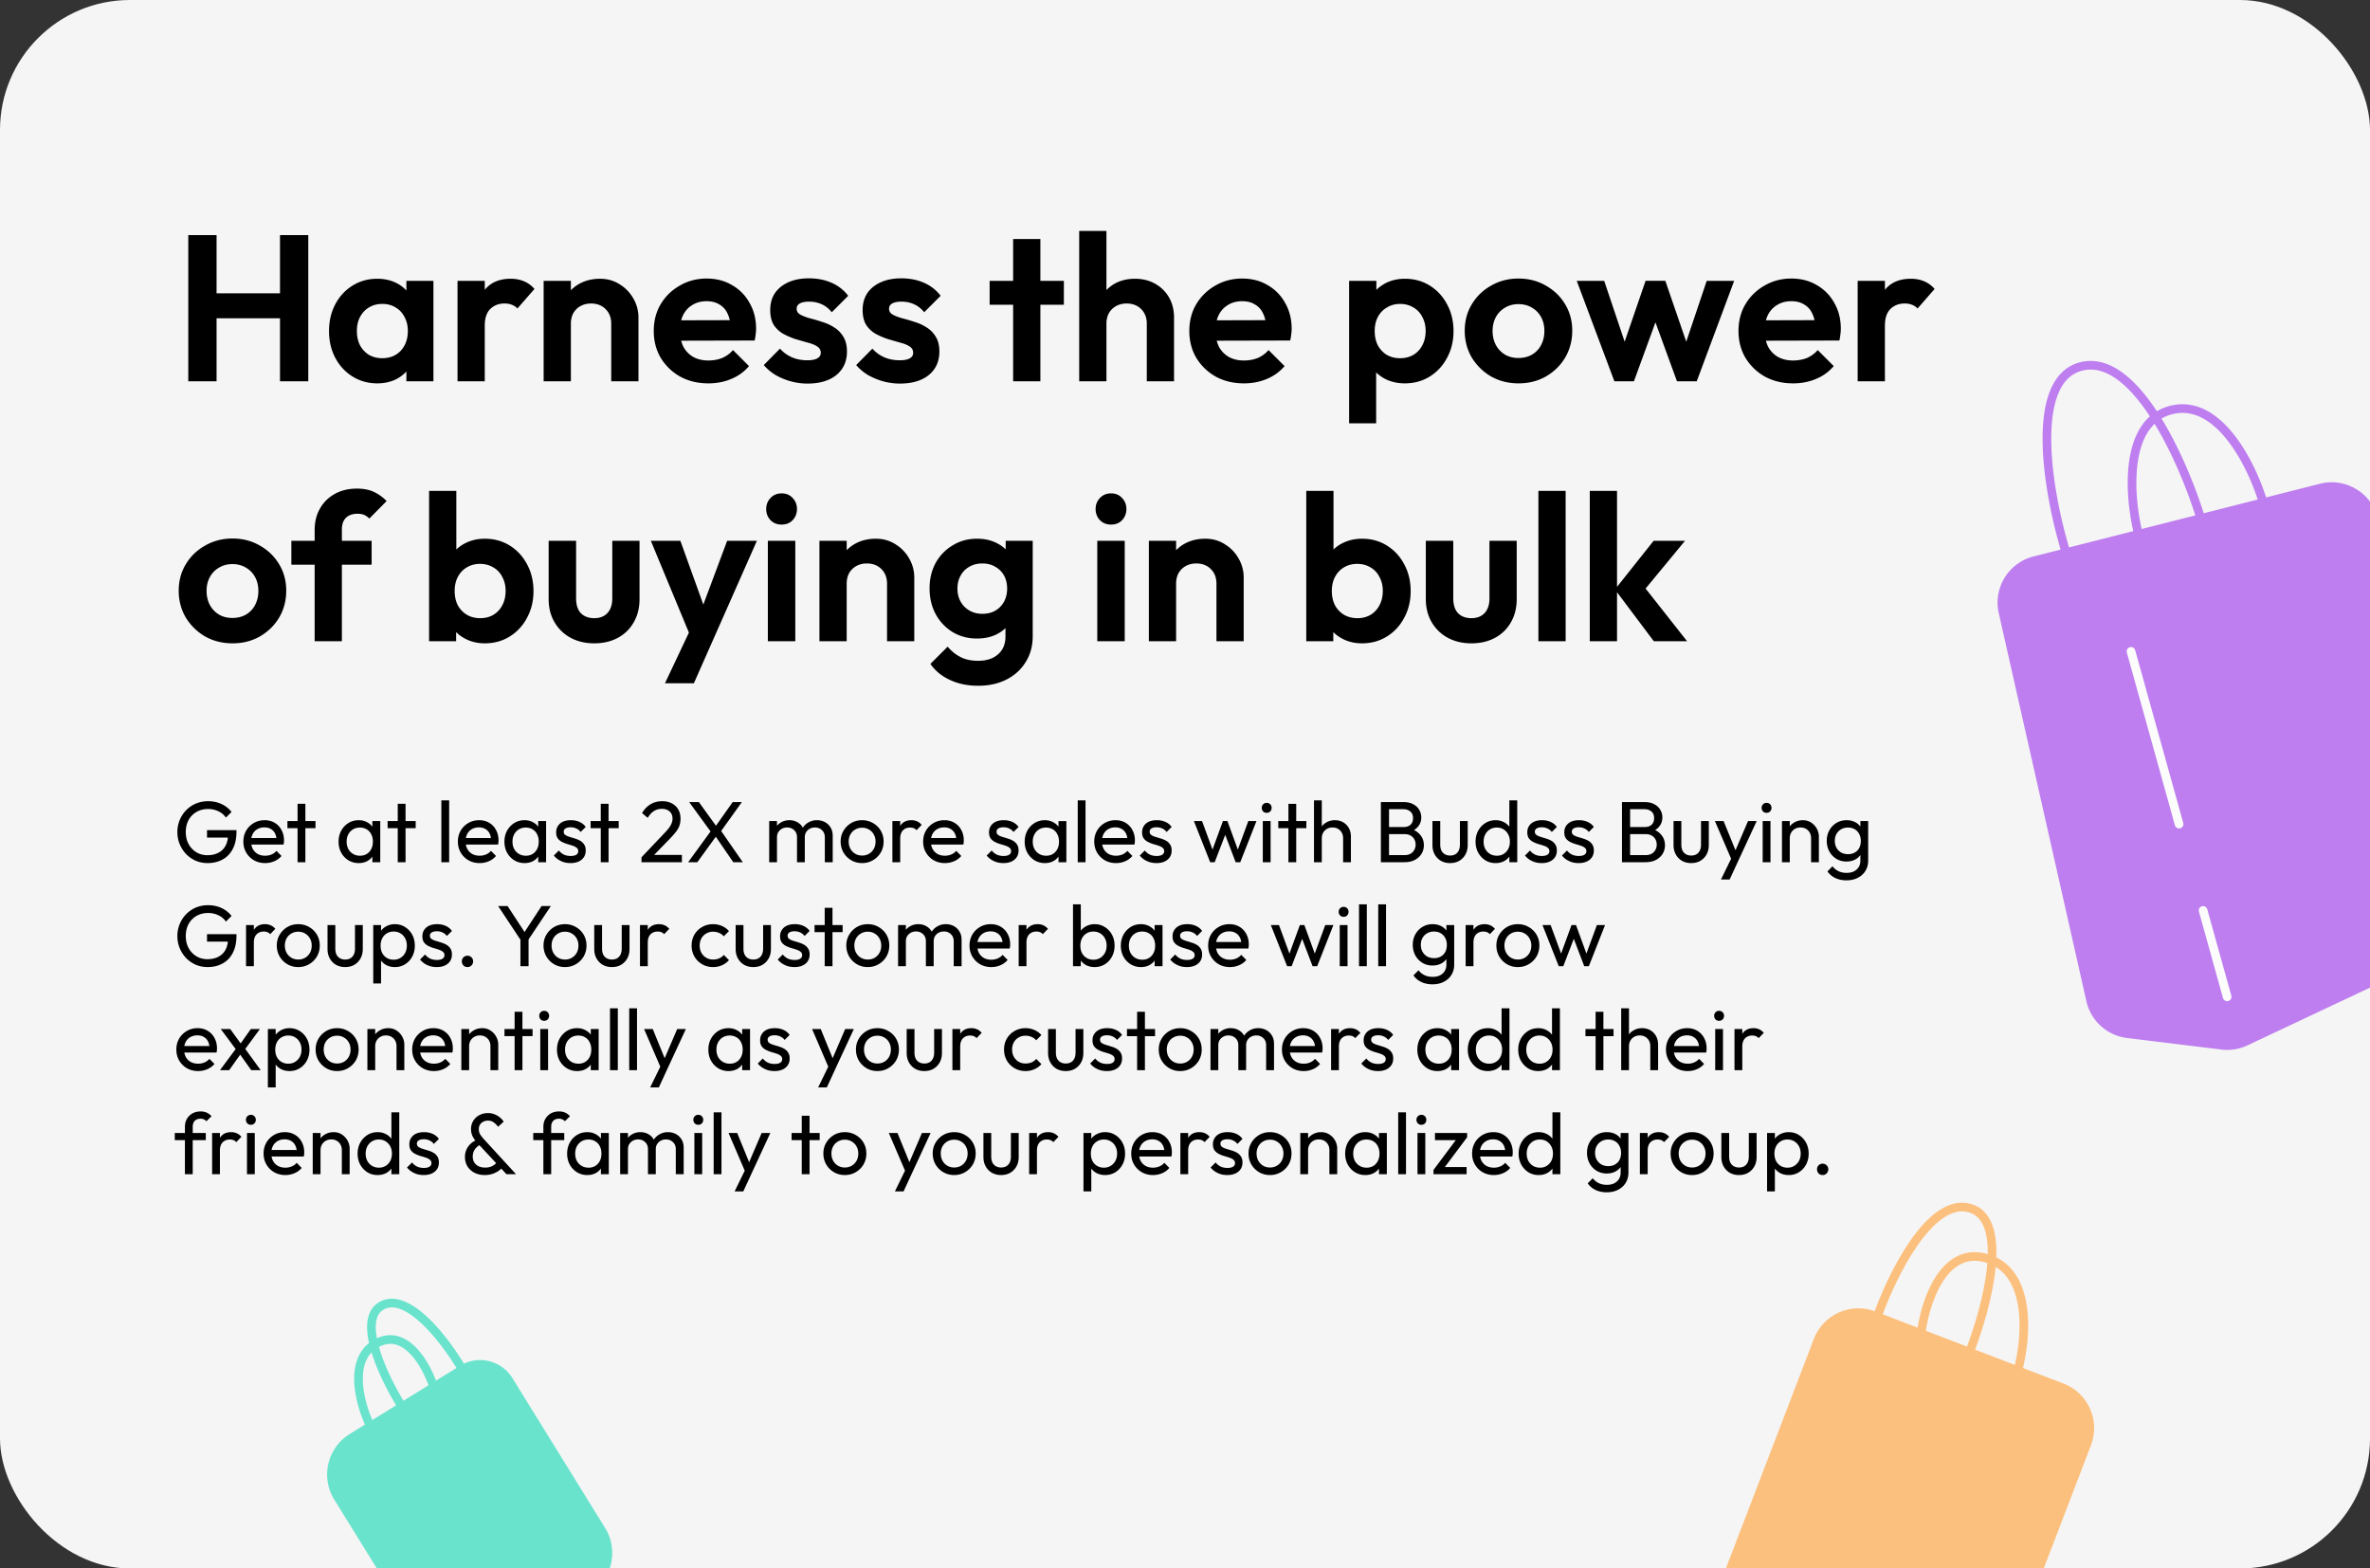 <svg width="547" height="362" fill="none" xmlns="http://www.w3.org/2000/svg"><rect width="100%" height="100%" fill="#333333" stroke="none"/><g clip-path="url(#a)"><rect width="547" height="362" rx="30" fill="#F5F5F5"/><g opacity=".7"><path fill-rule="evenodd" clip-rule="evenodd" d="M535.688 112.62c5.42-1.376 10.915 1.961 12.195 7.404l20.666 87.907a9.999 9.999 0 0 1-5.472 11.334l-44.784 21.101a10.009 10.009 0 0 1-5.477.879l-21.761-2.664a10 10 0 0 1-8.539-7.723l-20.225-89.566a10 10 0 0 1 7.294-11.896l7.271-1.845 16.71-4.241 14.389-3.652 14.39-3.652 13.343-3.386z" fill="#A64CED"/><path d="M493.566 123.31c-2.127-8.381-3.596-25.85 7.544-28.677 11.14-2.827 18.798 13.071 21.235 21.373m-28.779 7.304 14.389-3.652m-14.389 3.652-16.71 4.241m45.489-11.545 13.343-3.386c5.42-1.376 10.915 1.961 12.195 7.404l20.666 87.907a9.999 9.999 0 0 1-5.472 11.334l-44.784 21.101a10.009 10.009 0 0 1-5.477.879l-21.761-2.664a10 10 0 0 1-8.539-7.723l-20.225-89.566a10 10 0 0 1 7.294-11.896l7.271-1.845m45.489-11.545-14.39 3.652m0 0c-3.969-12.975-15.033-38.16-27.533-35.099-12.499 3.061-7.585 29.937-3.566 42.992" stroke="#A64CED" stroke-width="2" stroke-linecap="round" stroke-linejoin="round"/><path d="m514.029 230.066-5.547-19.932m-16.641-59.794 11.094 39.863" stroke="#fff" stroke-width="2" stroke-linecap="round" stroke-linejoin="round"/></g><g opacity=".7"><path fill-rule="evenodd" clip-rule="evenodd" d="M446.764 396.321c5.157 1.977 10.94-.601 12.917-5.758l21.997-57.382c1.977-5.157-.601-10.94-5.758-12.917l-10.2-3.91-11.165-4.28-11.164-4.279-10.118-3.879-.78-.299c-5.157-1.977-10.94.601-12.917 5.758l-21.997 57.382c-1.976 5.157.602 10.94 5.758 12.917l43.427 16.647z" fill="#FFAA4C"/><path d="m465.72 316.354 10.2 3.91c5.157 1.977 7.735 7.76 5.758 12.917l-21.997 57.382c-1.977 5.157-7.76 7.735-12.917 5.758l-43.427-16.647c-5.157-1.977-7.734-7.76-5.758-12.917l21.997-57.382c1.977-5.157 7.76-7.735 12.917-5.758l.78.299m32.447 12.438c1.977-7.245 3.365-22.559-6.897-25.853-10.262-3.293-14.564 10.157-15.432 17.294m22.329 8.559-11.165-4.28m-11.164-4.279 11.164 4.279m-11.164-4.279-10.118-3.879m21.282 8.158c3.9-9.913 9.399-30.433.198-33.21-9.201-2.777-18.154 15.544-21.48 25.052" stroke="#FFAA4C" stroke-width="2" stroke-linecap="round" stroke-linejoin="round"/></g><g opacity=".7"><path fill-rule="evenodd" clip-rule="evenodd" d="M111.991 381.52c-4.697 2.905-10.86 1.454-13.765-3.243L78 345.585c-2.905-4.697-1.454-10.86 3.243-13.765l4.263-2.638 7.296-4.513 7.295-4.514 6.611-4.09a7.775 7.775 0 0 1 10.702 2.521l21.396 34.585c2.906 4.697 1.454 10.86-3.242 13.765l-23.573 14.584z" fill="#2FDBBC"/><path d="m85.506 329.182-4.263 2.638c-4.697 2.905-6.148 9.068-3.243 13.765l20.226 32.692c2.905 4.697 9.068 6.148 13.765 3.243l23.573-14.584c4.696-2.905 6.148-9.068 3.242-13.765l-21.396-34.585a7.775 7.775 0 0 0-10.702-2.521v0m-21.202 13.117c-2.365-4.841-5.397-15.449 1.395-19.147 6.791-3.697 11.627 5.207 13.196 10.12m-14.59 9.027 7.294-4.513m7.296-4.514-7.295 4.514m7.295-4.514 6.611-4.09m-13.906 8.604c-4.078-6.465-10.706-20.191-4.593-23.382 6.113-3.191 14.88 8.522 18.499 14.778" stroke="#2FDBBC" stroke-width="2" stroke-linecap="round" stroke-linejoin="round"/></g><path d="M43.456 88V54.256h6.528V88h-6.528zm21.168 0V54.256h6.528V88h-6.528zm-17.04-14.544v-5.76h18.864v5.76H47.584zm39.49 15.024c-2.112 0-4.016-.528-5.712-1.584-1.696-1.056-3.024-2.496-3.984-4.32-.96-1.824-1.44-3.872-1.44-6.144 0-2.304.48-4.368 1.44-6.192.96-1.824 2.288-3.264 3.984-4.32 1.696-1.056 3.6-1.584 5.712-1.584 1.664 0 3.152.336 4.464 1.008a7.845 7.845 0 0 1 3.12 2.832c.8 1.184 1.232 2.528 1.296 4.032v8.352c-.064 1.536-.496 2.896-1.296 4.08-.768 1.184-1.808 2.128-3.12 2.832-1.312.672-2.8 1.008-4.464 1.008zm1.152-5.808c1.76 0 3.184-.576 4.272-1.728 1.088-1.184 1.632-2.704 1.632-4.56 0-1.216-.256-2.288-.768-3.216-.48-.96-1.168-1.696-2.064-2.208-.864-.544-1.888-.816-3.072-.816-1.152 0-2.176.272-3.072.816-.864.512-1.552 1.248-2.064 2.208-.48.928-.72 2-.72 3.216 0 1.248.24 2.352.72 3.312a5.96 5.96 0 0 0 2.064 2.208c.896.512 1.92.768 3.072.768zM93.794 88v-6.24l1.008-5.664-1.008-5.568v-5.712h6.24V88h-6.24zm11.803 0V64.816h6.288V88h-6.288zm6.288-12.816-2.448-1.632c.288-2.848 1.12-5.088 2.496-6.72 1.376-1.664 3.36-2.496 5.952-2.496 1.12 0 2.128.192 3.024.576.896.352 1.712.944 2.448 1.776l-3.936 4.512a3.3 3.3 0 0 0-1.296-.864c-.48-.192-1.04-.288-1.68-.288-1.344 0-2.448.432-3.312 1.296-.832.832-1.248 2.112-1.248 3.84zM141.072 88V74.704c0-1.376-.432-2.496-1.296-3.36-.864-.864-1.984-1.296-3.36-1.296-.896 0-1.696.192-2.4.576a4.331 4.331 0 0 0-1.68 1.632c-.384.704-.576 1.52-.576 2.448l-2.448-1.248c0-1.824.384-3.408 1.152-4.752a8.515 8.515 0 0 1 3.264-3.216c1.408-.768 2.992-1.152 4.752-1.152 1.696 0 3.216.432 4.56 1.296a8.986 8.986 0 0 1 3.168 3.312 8.655 8.655 0 0 1 1.151 4.368V88h-6.287zm-15.6 0V64.816h6.288V88h-6.288zm38.041.48c-2.432 0-4.592-.512-6.48-1.536a12.182 12.182 0 0 1-4.512-4.32c-1.088-1.824-1.632-3.904-1.632-6.24 0-2.304.528-4.352 1.584-6.144a11.917 11.917 0 0 1 4.416-4.32c1.856-1.088 3.92-1.632 6.192-1.632 2.24 0 4.208.512 5.904 1.536a10.423 10.423 0 0 1 4.032 4.128c.992 1.728 1.488 3.696 1.488 5.904 0 .416-.032.848-.096 1.296a9.608 9.608 0 0 1-.24 1.44l-19.488.048v-4.704l16.56-.048-2.544 1.968c-.064-1.376-.32-2.528-.768-3.456-.416-.928-1.04-1.632-1.872-2.112-.8-.512-1.792-.768-2.976-.768-1.248 0-2.336.288-3.264.864-.928.544-1.648 1.328-2.16 2.352-.48.992-.72 2.176-.72 3.552 0 1.408.256 2.64.768 3.696a5.943 5.943 0 0 0 2.304 2.4c.992.544 2.144.816 3.456.816 1.184 0 2.256-.192 3.216-.576a6.995 6.995 0 0 0 2.496-1.824l3.696 3.696a10.699 10.699 0 0 1-4.128 2.976c-1.6.672-3.344 1.008-5.232 1.008zm22.848.048a14.6 14.6 0 0 1-3.888-.528 15.12 15.12 0 0 1-3.456-1.44 11.254 11.254 0 0 1-2.736-2.304l3.744-3.792a7.772 7.772 0 0 0 2.784 2.016c1.056.448 2.224.672 3.504.672 1.024 0 1.792-.144 2.304-.432.544-.288.816-.72.816-1.296 0-.64-.288-1.136-.864-1.488-.544-.352-1.264-.64-2.16-.864-.896-.256-1.84-.528-2.832-.816-.96-.32-1.888-.72-2.784-1.2a6.49 6.49 0 0 1-2.208-2.064c-.544-.896-.816-2.048-.816-3.456 0-1.472.352-2.752 1.056-3.84.736-1.088 1.776-1.936 3.12-2.544 1.344-.608 2.928-.912 4.752-.912 1.92 0 3.648.336 5.184 1.008a9.517 9.517 0 0 1 3.888 3.024l-3.792 3.792c-.704-.864-1.504-1.488-2.4-1.872-.864-.384-1.808-.576-2.832-.576-.928 0-1.648.144-2.16.432-.48.288-.72.688-.72 1.2 0 .576.272 1.024.816 1.344.576.32 1.312.608 2.208.864.896.224 1.824.496 2.784.816.992.288 1.92.704 2.784 1.248a6.342 6.342 0 0 1 2.16 2.16c.576.896.864 2.048.864 3.456 0 2.272-.816 4.08-2.448 5.424-1.632 1.312-3.856 1.968-6.672 1.968zm21.329 0a14.6 14.6 0 0 1-3.888-.528 15.12 15.12 0 0 1-3.456-1.44 11.254 11.254 0 0 1-2.736-2.304l3.744-3.792a7.772 7.772 0 0 0 2.784 2.016c1.056.448 2.224.672 3.504.672 1.024 0 1.792-.144 2.304-.432.544-.288.816-.72.816-1.296 0-.64-.288-1.136-.864-1.488-.544-.352-1.264-.64-2.16-.864-.896-.256-1.84-.528-2.832-.816-.96-.32-1.888-.72-2.784-1.2a6.49 6.49 0 0 1-2.208-2.064c-.544-.896-.816-2.048-.816-3.456 0-1.472.352-2.752 1.056-3.84.736-1.088 1.776-1.936 3.119-2.544 1.345-.608 2.929-.912 4.753-.912 1.92 0 3.648.336 5.184 1.008a9.517 9.517 0 0 1 3.888 3.024l-3.792 3.792c-.704-.864-1.504-1.488-2.4-1.872-.864-.384-1.808-.576-2.832-.576-.928 0-1.648.144-2.16.432-.48.288-.72.688-.72 1.2 0 .576.272 1.024.816 1.344.576.32 1.312.608 2.208.864.896.224 1.824.496 2.784.816.992.288 1.92.704 2.784 1.248a6.342 6.342 0 0 1 2.16 2.16c.576.896.864 2.048.864 3.456 0 2.272-.816 4.08-2.448 5.424-1.632 1.312-3.856 1.968-6.672 1.968zM233.833 88V55.168h6.288V88h-6.288zm-5.424-17.664v-5.52h17.136v5.52h-17.136zM264.681 88V74.704c0-1.376-.432-2.496-1.296-3.36-.864-.864-1.984-1.296-3.36-1.296-.896 0-1.696.192-2.4.576a4.331 4.331 0 0 0-1.68 1.632c-.384.704-.576 1.52-.576 2.448l-2.448-1.248c0-1.824.384-3.408 1.152-4.752a8.272 8.272 0 0 1 3.168-3.216c1.376-.768 2.944-1.152 4.704-1.152 1.76 0 3.312.384 4.656 1.152a8.272 8.272 0 0 1 3.216 3.168c.768 1.344 1.152 2.896 1.152 4.656V88h-6.288zm-15.6 0V53.296h6.288V88h-6.288zm38.041.48c-2.432 0-4.592-.512-6.48-1.536a12.182 12.182 0 0 1-4.512-4.32c-1.088-1.824-1.632-3.904-1.632-6.24 0-2.304.528-4.352 1.584-6.144a11.917 11.917 0 0 1 4.416-4.32c1.856-1.088 3.92-1.632 6.192-1.632 2.24 0 4.208.512 5.904 1.536a10.423 10.423 0 0 1 4.032 4.128c.992 1.728 1.488 3.696 1.488 5.904 0 .416-.032.848-.096 1.296a9.608 9.608 0 0 1-.24 1.44l-19.488.048v-4.704l16.56-.048-2.544 1.968c-.064-1.376-.32-2.528-.768-3.456-.416-.928-1.04-1.632-1.872-2.112-.8-.512-1.792-.768-2.976-.768-1.248 0-2.336.288-3.264.864-.928.544-1.648 1.328-2.16 2.352-.48.992-.72 2.176-.72 3.552 0 1.408.256 2.64.768 3.696a5.943 5.943 0 0 0 2.304 2.4c.992.544 2.144.816 3.456.816 1.184 0 2.256-.192 3.216-.576a6.995 6.995 0 0 0 2.496-1.824l3.696 3.696a10.699 10.699 0 0 1-4.128 2.976c-1.6.672-3.344 1.008-5.232 1.008zm37.12 0c-1.664 0-3.168-.336-4.512-1.008-1.344-.704-2.416-1.648-3.216-2.832-.8-1.184-1.232-2.544-1.296-4.08v-8.208c.064-1.536.496-2.896 1.296-4.08a8.986 8.986 0 0 1 3.216-2.88c1.344-.704 2.848-1.056 4.512-1.056 2.144 0 4.064.528 5.76 1.584 1.696 1.056 3.024 2.496 3.984 4.32.992 1.824 1.488 3.888 1.488 6.192 0 2.272-.496 4.32-1.488 6.144-.96 1.824-2.288 3.264-3.984 4.32-1.696 1.056-3.616 1.584-5.76 1.584zm-1.104-5.808c1.152 0 2.176-.256 3.072-.768a5.485 5.485 0 0 0 2.064-2.208c.512-.96.768-2.064.768-3.312 0-1.216-.256-2.288-.768-3.216-.48-.96-1.168-1.696-2.064-2.208-.896-.544-1.92-.816-3.072-.816-1.12 0-2.128.272-3.024.816-.896.512-1.6 1.248-2.112 2.208-.48.928-.72 2-.72 3.216 0 1.248.24 2.352.72 3.312a5.96 5.96 0 0 0 2.064 2.208c.896.512 1.92.768 3.072.768zm-11.76 15.024v-32.88h6.288v6.096l-1.056 5.616 1.008 5.616v15.552h-6.24zm39.115-9.216c-2.336 0-4.448-.528-6.336-1.584a12.688 12.688 0 0 1-4.464-4.368c-1.088-1.856-1.632-3.92-1.632-6.192 0-2.272.544-4.304 1.632-6.096 1.088-1.824 2.576-3.264 4.464-4.32 1.888-1.088 3.984-1.632 6.288-1.632 2.368 0 4.48.544 6.336 1.632 1.888 1.056 3.376 2.496 4.464 4.32 1.088 1.792 1.632 3.824 1.632 6.096 0 2.272-.544 4.336-1.632 6.192-1.088 1.824-2.576 3.28-4.464 4.368-1.856 1.056-3.952 1.584-6.288 1.584zm-.048-5.856c1.184 0 2.224-.256 3.12-.768a5.392 5.392 0 0 0 2.112-2.208c.512-.96.768-2.048.768-3.264 0-1.216-.256-2.288-.768-3.216a5.486 5.486 0 0 0-2.112-2.16c-.896-.544-1.936-.816-3.12-.816-1.152 0-2.176.272-3.072.816a5.486 5.486 0 0 0-2.112 2.16c-.512.928-.768 2-.768 3.216 0 1.216.256 2.304.768 3.264a5.834 5.834 0 0 0 2.112 2.208c.896.512 1.92.768 3.072.768zM372.601 88l-8.688-23.184h6.336l5.664 16.848-1.92.048 5.808-16.896h4.56l5.808 16.896-1.92-.048 5.664-16.848h6.336L391.609 88h-4.56l-5.856-16.032h1.776L377.113 88h-4.512zm41.271.48c-2.432 0-4.592-.512-6.48-1.536a12.182 12.182 0 0 1-4.512-4.32c-1.088-1.824-1.632-3.904-1.632-6.24 0-2.304.528-4.352 1.584-6.144a11.917 11.917 0 0 1 4.416-4.32c1.856-1.088 3.92-1.632 6.192-1.632 2.24 0 4.208.512 5.904 1.536a10.423 10.423 0 0 1 4.032 4.128c.992 1.728 1.488 3.696 1.488 5.904 0 .416-.032.848-.096 1.296a9.608 9.608 0 0 1-.24 1.44l-19.488.048v-4.704l16.56-.048-2.544 1.968c-.064-1.376-.32-2.528-.768-3.456-.416-.928-1.04-1.632-1.872-2.112-.8-.512-1.792-.768-2.976-.768-1.248 0-2.336.288-3.264.864-.928.544-1.648 1.328-2.16 2.352-.48.992-.72 2.176-.72 3.552 0 1.408.256 2.64.768 3.696a5.943 5.943 0 0 0 2.304 2.4c.992.544 2.144.816 3.456.816 1.184 0 2.256-.192 3.216-.576a6.995 6.995 0 0 0 2.496-1.824l3.696 3.696a10.699 10.699 0 0 1-4.128 2.976c-1.6.672-3.344 1.008-5.232 1.008zm14.881-.48V64.816h6.288V88h-6.288zm6.288-12.816-2.448-1.632c.288-2.848 1.12-5.088 2.496-6.72 1.376-1.664 3.36-2.496 5.952-2.496 1.12 0 2.128.192 3.024.576.896.352 1.712.944 2.448 1.776l-3.936 4.512a3.3 3.3 0 0 0-1.296-.864c-.48-.192-1.04-.288-1.68-.288-1.344 0-2.448.432-3.312 1.296-.832.832-1.248 2.112-1.248 3.84zM53.68 148.48c-2.336 0-4.448-.528-6.336-1.584a12.688 12.688 0 0 1-4.464-4.368c-1.088-1.856-1.632-3.92-1.632-6.192 0-2.272.544-4.304 1.632-6.096 1.088-1.824 2.576-3.264 4.464-4.32 1.888-1.088 3.984-1.632 6.288-1.632 2.368 0 4.48.544 6.336 1.632 1.888 1.056 3.376 2.496 4.464 4.32 1.088 1.792 1.632 3.824 1.632 6.096 0 2.272-.544 4.336-1.632 6.192-1.088 1.824-2.576 3.28-4.464 4.368-1.856 1.056-3.952 1.584-6.288 1.584zm-.048-5.856c1.184 0 2.224-.256 3.12-.768a5.392 5.392 0 0 0 2.112-2.208c.512-.96.768-2.048.768-3.264 0-1.216-.256-2.288-.768-3.216a5.486 5.486 0 0 0-2.112-2.16c-.896-.544-1.936-.816-3.12-.816-1.152 0-2.176.272-3.072.816a5.486 5.486 0 0 0-2.112 2.16c-.512.928-.768 2-.768 3.216 0 1.216.256 2.304.768 3.264a5.834 5.834 0 0 0 2.112 2.208c.896.512 1.92.768 3.072.768zM72.622 148v-25.68c0-1.856.4-3.488 1.2-4.896.8-1.44 1.936-2.576 3.408-3.408 1.472-.832 3.2-1.248 5.184-1.248 1.504 0 2.8.256 3.888.768a9.901 9.901 0 0 1 2.928 2.112l-3.984 4.032a3.994 3.994 0 0 0-1.152-.816c-.416-.192-.944-.288-1.584-.288-1.152 0-2.048.32-2.688.96-.608.608-.912 1.488-.912 2.64V148h-6.288zm-5.376-17.664v-5.52h18.528v5.52H67.246zm44.652 18.144c-1.664 0-3.168-.352-4.512-1.056-1.344-.704-2.416-1.664-3.216-2.88-.8-1.216-1.232-2.576-1.296-4.08v-8.256c.064-1.504.496-2.848 1.296-4.032a8.479 8.479 0 0 1 3.264-2.832c1.344-.672 2.832-1.008 4.464-1.008 2.144 0 4.064.528 5.76 1.584 1.696 1.056 3.024 2.496 3.984 4.32.992 1.824 1.488 3.888 1.488 6.192 0 2.272-.496 4.32-1.488 6.144-.96 1.824-2.288 3.264-3.984 4.32-1.696 1.056-3.616 1.584-5.76 1.584zm-1.056-5.808c1.152 0 2.16-.256 3.024-.768a5.485 5.485 0 0 0 2.064-2.208c.512-.96.768-2.064.768-3.312 0-1.216-.256-2.288-.768-3.216-.48-.96-1.168-1.696-2.064-2.208-.896-.544-1.92-.816-3.072-.816-1.152 0-2.176.272-3.072.816-.864.512-1.552 1.248-2.064 2.208-.48.928-.72 2-.72 3.216 0 1.248.24 2.352.72 3.312a5.834 5.834 0 0 0 2.112 2.208c.896.512 1.92.768 3.072.768zM99.034 148v-34.704h6.288v17.232l-1.056 5.568 1.008 5.664V148h-6.24zm38.107.48c-2.048 0-3.872-.432-5.472-1.296a9.516 9.516 0 0 1-3.696-3.6c-.896-1.536-1.344-3.312-1.344-5.328v-13.44h6.336v13.296c0 .96.16 1.792.48 2.496.32.672.8 1.184 1.44 1.536.64.352 1.392.528 2.256.528 1.312 0 2.336-.4 3.072-1.2.736-.8 1.104-1.92 1.104-3.36v-13.296h6.288v13.44c0 2.048-.448 3.84-1.344 5.376-.864 1.536-2.096 2.736-3.696 3.6-1.568.832-3.376 1.248-5.424 1.248zm22.767-.288-9.696-23.376h6.816l6.432 17.856h-2.304l6.672-17.856h6.864l-10.32 23.328-4.464.048zm-6.432 9.504 7.056-14.928 3.84 5.376-4.224 9.552h-6.672zM177.222 148v-23.184h6.336V148h-6.336zm3.168-26.928c-1.024 0-1.872-.336-2.544-1.008-.672-.704-1.008-1.568-1.008-2.592 0-.992.336-1.84 1.008-2.544.672-.704 1.52-1.056 2.544-1.056 1.056 0 1.904.352 2.544 1.056.672.704 1.008 1.552 1.008 2.544 0 1.024-.336 1.888-1.008 2.592-.64.672-1.488 1.008-2.544 1.008zM204.728 148v-13.296c0-1.376-.432-2.496-1.296-3.36-.864-.864-1.984-1.296-3.36-1.296-.896 0-1.696.192-2.4.576a4.331 4.331 0 0 0-1.68 1.632c-.384.704-.576 1.52-.576 2.448l-2.448-1.248c0-1.824.384-3.408 1.152-4.752a8.515 8.515 0 0 1 3.264-3.216c1.408-.768 2.992-1.152 4.752-1.152 1.696 0 3.216.432 4.56 1.296a8.986 8.986 0 0 1 3.168 3.312 8.655 8.655 0 0 1 1.152 4.368V148h-6.288zm-15.6 0v-23.184h6.288V148h-6.288zm36.649 10.272c-2.464 0-4.64-.448-6.528-1.344-1.888-.864-3.392-2.096-4.512-3.696l3.984-3.984c.896 1.056 1.888 1.856 2.976 2.4 1.12.576 2.464.864 4.032.864 1.952 0 3.488-.496 4.608-1.488 1.152-.992 1.728-2.368 1.728-4.128v-5.808l1.056-5.088-1.008-5.088v-6.096h6.24V146.8c0 2.304-.544 4.304-1.632 6-1.056 1.728-2.528 3.072-4.416 4.032-1.888.96-4.064 1.44-6.528 1.44zm-.288-10.896c-2.08 0-3.952-.496-5.616-1.488-1.664-1.024-2.976-2.416-3.936-4.176-.928-1.76-1.392-3.728-1.392-5.904 0-2.176.464-4.128 1.392-5.856.96-1.728 2.272-3.088 3.936-4.08 1.664-1.024 3.536-1.536 5.616-1.536 1.728 0 3.248.336 4.56 1.008 1.344.672 2.4 1.6 3.168 2.784.768 1.152 1.184 2.512 1.248 4.08v7.296c-.064 1.536-.496 2.912-1.296 4.128-.768 1.184-1.824 2.112-3.168 2.784-1.312.64-2.816.96-4.512.96zm1.248-5.712c1.152 0 2.144-.24 2.976-.72a5.427 5.427 0 0 0 2.016-2.064c.48-.896.72-1.904.72-3.024 0-1.152-.24-2.16-.72-3.024a5.091 5.091 0 0 0-2.016-2.016c-.832-.512-1.824-.768-2.976-.768s-2.16.256-3.024.768a5.014 5.014 0 0 0-2.016 2.064c-.48.864-.72 1.856-.72 2.976 0 1.088.24 2.08.72 2.976a5.427 5.427 0 0 0 2.016 2.064c.864.512 1.872.768 3.024.768zM253.253 148v-23.184h6.336V148h-6.336zm3.168-26.928c-1.024 0-1.872-.336-2.544-1.008-.672-.704-1.008-1.568-1.008-2.592 0-.992.336-1.84 1.008-2.544.672-.704 1.52-1.056 2.544-1.056 1.056 0 1.904.352 2.544 1.056.672.704 1.008 1.552 1.008 2.544 0 1.024-.336 1.888-1.008 2.592-.64.672-1.488 1.008-2.544 1.008zM280.759 148v-13.296c0-1.376-.432-2.496-1.296-3.36-.864-.864-1.984-1.296-3.36-1.296-.896 0-1.696.192-2.4.576a4.331 4.331 0 0 0-1.68 1.632c-.384.704-.576 1.52-.576 2.448l-2.448-1.248c0-1.824.384-3.408 1.152-4.752a8.515 8.515 0 0 1 3.264-3.216c1.408-.768 2.992-1.152 4.752-1.152 1.696 0 3.216.432 4.56 1.296a8.986 8.986 0 0 1 3.168 3.312 8.655 8.655 0 0 1 1.152 4.368V148h-6.288zm-15.6 0v-23.184h6.288V148h-6.288zm49.192.48c-1.664 0-3.168-.352-4.512-1.056-1.344-.704-2.416-1.664-3.216-2.88-.8-1.216-1.232-2.576-1.296-4.08v-8.256c.064-1.504.496-2.848 1.296-4.032a8.479 8.479 0 0 1 3.264-2.832c1.344-.672 2.832-1.008 4.464-1.008 2.144 0 4.064.528 5.76 1.584 1.696 1.056 3.024 2.496 3.984 4.32.992 1.824 1.488 3.888 1.488 6.192 0 2.272-.496 4.32-1.488 6.144-.96 1.824-2.288 3.264-3.984 4.32-1.696 1.056-3.616 1.584-5.76 1.584zm-1.056-5.808c1.152 0 2.16-.256 3.024-.768a5.485 5.485 0 0 0 2.064-2.208c.512-.96.768-2.064.768-3.312 0-1.216-.256-2.288-.768-3.216-.48-.96-1.168-1.696-2.064-2.208-.896-.544-1.92-.816-3.072-.816-1.152 0-2.176.272-3.072.816-.864.512-1.552 1.248-2.064 2.208-.48.928-.72 2-.72 3.216 0 1.248.24 2.352.72 3.312a5.834 5.834 0 0 0 2.112 2.208c.896.512 1.92.768 3.072.768zM301.487 148v-34.704h6.288v17.232l-1.056 5.568 1.008 5.664V148h-6.24zm38.107.48c-2.048 0-3.872-.432-5.472-1.296a9.516 9.516 0 0 1-3.696-3.6c-.896-1.536-1.344-3.312-1.344-5.328v-13.44h6.336v13.296c0 .96.16 1.792.48 2.496.32.672.8 1.184 1.44 1.536.64.352 1.392.528 2.256.528 1.312 0 2.336-.4 3.072-1.2.736-.8 1.104-1.92 1.104-3.36v-13.296h6.288v13.44c0 2.048-.448 3.84-1.344 5.376-.864 1.536-2.096 2.736-3.696 3.6-1.568.832-3.376 1.248-5.424 1.248zm15.471-.48v-34.704h6.288V148h-6.288zm26.644 0-8.976-11.952 8.928-11.232h7.248l-10.464 12.672.24-3.072L389.389 148h-7.68zm-14.784 0v-34.704h6.288V148h-6.288zM47.92 199.2c-.973 0-1.887-.18-2.74-.54a7.137 7.137 0 0 1-2.22-1.54 7.302 7.302 0 0 1-1.48-2.28c-.36-.867-.54-1.8-.54-2.8 0-1 .18-1.927.54-2.78.36-.867.86-1.627 1.5-2.28a6.811 6.811 0 0 1 2.24-1.52 7.278 7.278 0 0 1 2.82-.54c1.107 0 2.127.213 3.06.64a6.21 6.21 0 0 1 2.34 1.84l-1.3 1.3a4.22 4.22 0 0 0-1.74-1.46 5.364 5.364 0 0 0-2.36-.52c-1.013 0-1.913.227-2.7.68a4.837 4.837 0 0 0-1.82 1.88c-.427.8-.64 1.72-.64 2.76 0 1.053.22 1.98.66 2.78a4.93 4.93 0 0 0 1.78 1.88c.747.453 1.6.68 2.56.68.973 0 1.813-.187 2.52-.56a3.863 3.863 0 0 0 1.66-1.64c.387-.733.58-1.627.58-2.68l1.14.82h-6v-1.72h6.8v.28c0 1.613-.287 2.967-.86 4.06-.56 1.08-1.347 1.893-2.36 2.44-1 .547-2.147.82-3.44.82zm13.269 0c-.947 0-1.8-.213-2.56-.64a4.902 4.902 0 0 1-1.8-1.78c-.44-.747-.66-1.593-.66-2.54 0-.933.213-1.773.64-2.52a4.842 4.842 0 0 1 1.76-1.76c.746-.44 1.58-.66 2.5-.66.88 0 1.653.2 2.32.6.68.4 1.206.953 1.58 1.66.386.707.58 1.507.58 2.4 0 .133-.007.28-.02.44-.014.147-.04.32-.08.52h-8.02v-1.5h7.06l-.66.58c0-.64-.114-1.18-.34-1.62a2.424 2.424 0 0 0-.96-1.04c-.414-.253-.914-.38-1.5-.38-.614 0-1.154.133-1.62.4-.467.267-.827.64-1.08 1.12-.254.48-.38 1.047-.38 1.7 0 .667.133 1.253.4 1.76.266.493.646.88 1.14 1.16.493.267 1.06.4 1.7.4.533 0 1.02-.093 1.46-.28a3.03 3.03 0 0 0 1.16-.84l1.16 1.18a4.416 4.416 0 0 1-1.68 1.22c-.654.28-1.354.42-2.1.42zm7.49-.2v-13.48h1.8V199h-1.8zm-2.34-7.86v-1.64h6.48v1.64h-6.48zm16.443 8.06a4.474 4.474 0 0 1-2.36-.64 4.788 4.788 0 0 1-1.68-1.78c-.4-.747-.6-1.587-.6-2.52s.2-1.773.6-2.52a4.844 4.844 0 0 1 1.66-1.78c.707-.44 1.5-.66 2.38-.66.72 0 1.36.153 1.92.46a3.539 3.539 0 0 1 1.38 1.24c.347.52.54 1.127.58 1.82v2.86a3.674 3.674 0 0 1-.58 1.82 3.546 3.546 0 0 1-1.36 1.26c-.56.293-1.207.44-1.94.44zm.3-1.7c.893 0 1.613-.3 2.16-.9.546-.613.82-1.393.82-2.34 0-.653-.127-1.22-.38-1.7a2.62 2.62 0 0 0-1.04-1.14c-.453-.28-.98-.42-1.58-.42-.6 0-1.133.14-1.6.42-.454.28-.814.667-1.08 1.16-.254.48-.38 1.033-.38 1.66 0 .64.127 1.207.38 1.7.266.48.633.86 1.1 1.14.466.28 1 .42 1.6.42zm2.86 1.5v-2.56l.34-2.32-.34-2.3v-2.32h1.82v9.5h-1.82zm5.861 0v-13.48h1.8V199h-1.8zm-2.34-7.86v-1.64h6.48v1.64h-6.48zm12.404 7.86v-14.28h1.8V199h-1.8zm8.833.2c-.946 0-1.8-.213-2.56-.64a4.902 4.902 0 0 1-1.8-1.78c-.44-.747-.66-1.593-.66-2.54 0-.933.214-1.773.64-2.52a4.845 4.845 0 0 1 1.76-1.76c.747-.44 1.58-.66 2.5-.66.88 0 1.654.2 2.32.6.68.4 1.207.953 1.58 1.66.387.707.58 1.507.58 2.4 0 .133-.006.28-.02.44-.013.147-.04.32-.08.52h-8.02v-1.5H114l-.66.58c0-.64-.113-1.18-.34-1.62a2.415 2.415 0 0 0-.96-1.04c-.413-.253-.913-.38-1.5-.38-.613 0-1.153.133-1.62.4-.466.267-.826.64-1.08 1.12-.253.48-.38 1.047-.38 1.7 0 .667.134 1.253.4 1.76.267.493.647.88 1.14 1.16.494.267 1.06.4 1.7.4.534 0 1.02-.093 1.46-.28.454-.187.84-.467 1.16-.84l1.16 1.18a4.41 4.41 0 0 1-1.68 1.22c-.653.28-1.353.42-2.1.42zm10.363 0a4.474 4.474 0 0 1-2.36-.64 4.783 4.783 0 0 1-1.68-1.78c-.4-.747-.6-1.587-.6-2.52s.2-1.773.6-2.52a4.845 4.845 0 0 1 1.66-1.78c.707-.44 1.5-.66 2.38-.66.72 0 1.36.153 1.92.46a3.543 3.543 0 0 1 1.38 1.24c.347.52.54 1.127.58 1.82v2.86a3.67 3.67 0 0 1-.58 1.82 3.545 3.545 0 0 1-1.36 1.26c-.56.293-1.207.44-1.94.44zm.3-1.7c.893 0 1.613-.3 2.16-.9.547-.613.82-1.393.82-2.34 0-.653-.127-1.22-.38-1.7a2.62 2.62 0 0 0-1.04-1.14c-.453-.28-.98-.42-1.58-.42-.6 0-1.133.14-1.6.42a3.03 3.03 0 0 0-1.08 1.16c-.253.48-.38 1.033-.38 1.66 0 .64.127 1.207.38 1.7.267.48.633.86 1.1 1.14.467.28 1 .42 1.6.42zm2.86 1.5v-2.56l.34-2.32-.34-2.3v-2.32h1.82v9.5h-1.82zm7.461.2c-.534 0-1.04-.067-1.52-.2a5.52 5.52 0 0 1-1.3-.6 4.68 4.68 0 0 1-1.04-.94l1.16-1.16c.346.427.746.747 1.2.96.453.2.96.3 1.52.3s.993-.093 1.3-.28c.306-.2.46-.473.46-.82s-.127-.613-.38-.8c-.24-.2-.554-.36-.94-.48-.387-.133-.8-.26-1.24-.38a7.487 7.487 0 0 1-1.22-.5 2.71 2.71 0 0 1-.96-.82c-.24-.347-.36-.807-.36-1.38 0-.573.14-1.067.42-1.48.28-.427.666-.753 1.16-.98.506-.227 1.113-.34 1.82-.34.746 0 1.406.133 1.98.4.586.253 1.066.64 1.44 1.16l-1.16 1.16a2.667 2.667 0 0 0-1-.8 2.996 2.996 0 0 0-1.32-.28c-.52 0-.92.093-1.2.28a.831.831 0 0 0-.4.74c0 .32.12.567.36.74.24.173.553.32.94.44.4.12.813.247 1.24.38.426.12.833.287 1.22.5.386.213.7.5.94.86.253.36.38.833.38 1.42 0 .893-.32 1.6-.96 2.12-.627.52-1.474.78-2.54.78zm6.975-.2v-13.48h1.8V199h-1.8zm-2.34-7.86v-1.64h6.48v1.64h-6.48zm11.743 6.72 5.12-5.4c.52-.533.927-.993 1.22-1.38.294-.4.5-.767.62-1.1.134-.333.2-.68.2-1.04 0-.707-.226-1.26-.68-1.66-.453-.4-1.04-.6-1.76-.6-.706 0-1.326.173-1.86.52-.533.333-1.006.853-1.42 1.56l-1.32-1.1c.547-.907 1.207-1.587 1.98-2.04.774-.467 1.667-.7 2.68-.7.854 0 1.594.167 2.22.5.64.333 1.134.8 1.48 1.4.347.6.52 1.3.52 2.1 0 .573-.073 1.087-.22 1.54-.133.453-.38.92-.74 1.4-.346.467-.833 1.027-1.46 1.68l-4.14 4.26-2.44.06zm0 1.14v-1.14l1.6-.54h7.72V199h-9.32zm21.181 0-4.36-6.36h-.34l-5.48-7.52h2.24l4.32 5.98h.34l5.48 7.9h-2.2zm-10.42 0 5.38-7.38 1.28 1.12-4.54 6.26h-2.12zm7.26-6.7-1.26-1.12 4.28-6.06h2.12l-5.14 7.18zm11.448 6.7v-9.5h1.8v9.5h-1.8zm6.42 0v-5.74c0-.707-.22-1.26-.66-1.66-.427-.413-.967-.62-1.62-.62-.44 0-.833.093-1.18.28a2.247 2.247 0 0 0-.84.78c-.213.333-.32.733-.32 1.2l-.74-.36c0-.72.153-1.347.46-1.88.32-.533.753-.947 1.3-1.24a3.693 3.693 0 0 1 1.84-.46c.667 0 1.267.147 1.8.44.547.293.973.707 1.28 1.24.32.533.48 1.167.48 1.9V199h-1.8zm6.42 0v-5.74c0-.707-.22-1.26-.66-1.66-.427-.413-.96-.62-1.6-.62-.44 0-.84.093-1.2.28a2.247 2.247 0 0 0-.84.78c-.213.333-.32.733-.32 1.2l-1.02-.36c.04-.733.233-1.36.58-1.88.36-.533.82-.947 1.38-1.24a3.764 3.764 0 0 1 1.84-.46c.693 0 1.313.147 1.86.44.547.293.98.707 1.3 1.24.333.533.5 1.173.5 1.92v6.1h-1.82zm8.609.2c-.933 0-1.773-.22-2.52-.66a4.954 4.954 0 0 1-1.78-1.78c-.44-.76-.66-1.607-.66-2.54 0-.92.22-1.747.66-2.48a4.954 4.954 0 0 1 1.78-1.78c.747-.44 1.587-.66 2.52-.66.92 0 1.754.22 2.5.66a4.753 4.753 0 0 1 1.8 1.76c.44.747.66 1.58.66 2.5 0 .933-.22 1.78-.66 2.54a4.902 4.902 0 0 1-1.8 1.78c-.746.44-1.58.66-2.5.66zm0-1.74c.6 0 1.134-.14 1.6-.42.467-.28.834-.66 1.1-1.14.267-.493.4-1.053.4-1.68 0-.613-.14-1.16-.42-1.64a2.862 2.862 0 0 0-1.1-1.12c-.453-.28-.98-.42-1.58-.42-.6 0-1.133.14-1.6.42-.466.267-.833.64-1.1 1.12-.266.48-.4 1.027-.4 1.64 0 .627.134 1.187.4 1.68.267.48.634.86 1.1 1.14.467.28 1 .42 1.6.42zm6.988 1.54v-9.5h1.8v9.5h-1.8zm1.8-5.42-.68-.3c0-1.213.28-2.18.84-2.9.56-.72 1.367-1.08 2.42-1.08.48 0 .914.087 1.3.26.387.16.747.433 1.08.82l-1.18 1.22c-.2-.213-.42-.367-.66-.46-.24-.093-.52-.14-.84-.14-.666 0-1.213.213-1.64.64-.426.427-.64 1.073-.64 1.94zm10.315 5.62c-.946 0-1.8-.213-2.56-.64a4.902 4.902 0 0 1-1.8-1.78c-.44-.747-.66-1.593-.66-2.54 0-.933.214-1.773.64-2.52a4.845 4.845 0 0 1 1.76-1.76c.747-.44 1.58-.66 2.5-.66.88 0 1.654.2 2.32.6.68.4 1.207.953 1.58 1.66.387.707.58 1.507.58 2.4 0 .133-.006.28-.02.44-.013.147-.04.32-.08.52h-8.02v-1.5h7.06l-.66.58c0-.64-.113-1.18-.34-1.62a2.415 2.415 0 0 0-.96-1.04c-.413-.253-.913-.38-1.5-.38-.613 0-1.153.133-1.62.4-.466.267-.826.64-1.08 1.12-.253.48-.38 1.047-.38 1.7 0 .667.134 1.253.4 1.76.267.493.647.88 1.14 1.16.494.267 1.06.4 1.7.4.534 0 1.02-.093 1.46-.28.454-.187.84-.467 1.16-.84l1.16 1.18a4.41 4.41 0 0 1-1.68 1.22c-.653.28-1.353.42-2.1.42zm13.503 0a5.67 5.67 0 0 1-1.52-.2 5.52 5.52 0 0 1-1.3-.6 4.68 4.68 0 0 1-1.04-.94l1.16-1.16c.347.427.747.747 1.2.96.453.2.96.3 1.52.3s.993-.093 1.3-.28c.307-.2.46-.473.46-.82s-.127-.613-.38-.8c-.24-.2-.553-.36-.94-.48-.387-.133-.8-.26-1.24-.38a7.524 7.524 0 0 1-1.22-.5 2.71 2.71 0 0 1-.96-.82c-.24-.347-.36-.807-.36-1.38 0-.573.14-1.067.42-1.48.28-.427.667-.753 1.16-.98.507-.227 1.113-.34 1.82-.34.747 0 1.407.133 1.98.4.587.253 1.067.64 1.44 1.16l-1.16 1.16a2.667 2.667 0 0 0-1-.8 2.996 2.996 0 0 0-1.32-.28c-.52 0-.92.093-1.2.28a.831.831 0 0 0-.4.74c0 .32.12.567.36.74.24.173.553.32.94.44.4.12.813.247 1.24.38.427.12.833.287 1.22.5.387.213.7.5.94.86.253.36.38.833.38 1.42 0 .893-.32 1.6-.96 2.12-.627.52-1.473.78-2.54.78zm9.555 0a4.477 4.477 0 0 1-2.36-.64 4.8 4.8 0 0 1-1.68-1.78c-.4-.747-.6-1.587-.6-2.52s.2-1.773.6-2.52a4.853 4.853 0 0 1 1.66-1.78c.707-.44 1.5-.66 2.38-.66.72 0 1.36.153 1.92.46a3.53 3.53 0 0 1 1.38 1.24c.347.52.54 1.127.58 1.82v2.86a3.67 3.67 0 0 1-.58 1.82 3.538 3.538 0 0 1-1.36 1.26c-.56.293-1.206.44-1.94.44zm.3-1.7c.894 0 1.614-.3 2.16-.9.547-.613.82-1.393.82-2.34 0-.653-.126-1.22-.38-1.7a2.615 2.615 0 0 0-1.04-1.14c-.453-.28-.98-.42-1.58-.42-.6 0-1.133.14-1.6.42a3.03 3.03 0 0 0-1.08 1.16c-.253.48-.38 1.033-.38 1.66 0 .64.127 1.207.38 1.7.267.48.634.86 1.1 1.14.467.28 1 .42 1.6.42zm2.86 1.5v-2.56l.34-2.32-.34-2.3v-2.32h1.82v9.5h-1.82zm4.441 0v-14.28h1.8V199h-1.8zm8.833.2c-.946 0-1.8-.213-2.56-.64a4.902 4.902 0 0 1-1.8-1.78c-.44-.747-.66-1.593-.66-2.54 0-.933.214-1.773.64-2.52a4.845 4.845 0 0 1 1.76-1.76c.747-.44 1.58-.66 2.5-.66.88 0 1.654.2 2.32.6.68.4 1.207.953 1.58 1.66.387.707.58 1.507.58 2.4 0 .133-.006.28-.02.44-.013.147-.04.32-.08.52h-8.02v-1.5h7.06l-.66.58c0-.64-.113-1.18-.34-1.62a2.415 2.415 0 0 0-.96-1.04c-.413-.253-.913-.38-1.5-.38-.613 0-1.153.133-1.62.4-.466.267-.826.64-1.08 1.12-.253.48-.38 1.047-.38 1.7 0 .667.134 1.253.4 1.76.267.493.647.88 1.14 1.16.494.267 1.06.4 1.7.4.534 0 1.02-.093 1.46-.28.454-.187.84-.467 1.16-.84l1.16 1.18a4.41 4.41 0 0 1-1.68 1.22c-.653.28-1.353.42-2.1.42zm9.343 0a5.67 5.67 0 0 1-1.52-.2 5.52 5.52 0 0 1-1.3-.6 4.68 4.68 0 0 1-1.04-.94l1.16-1.16c.347.427.747.747 1.2.96.453.2.96.3 1.52.3s.993-.093 1.3-.28c.307-.2.46-.473.46-.82s-.127-.613-.38-.8c-.24-.2-.553-.36-.94-.48-.387-.133-.8-.26-1.24-.38a7.524 7.524 0 0 1-1.22-.5 2.71 2.71 0 0 1-.96-.82c-.24-.347-.36-.807-.36-1.38 0-.573.14-1.067.42-1.48.28-.427.667-.753 1.16-.98.507-.227 1.113-.34 1.82-.34.747 0 1.407.133 1.98.4.587.253 1.067.64 1.44 1.16l-1.16 1.16a2.667 2.667 0 0 0-1-.8 2.996 2.996 0 0 0-1.32-.28c-.52 0-.92.093-1.2.28a.831.831 0 0 0-.4.74c0 .32.12.567.36.74.24.173.553.32.94.44.4.12.813.247 1.24.38.427.12.833.287 1.22.5.387.213.7.5.94.86.253.36.38.833.38 1.42 0 .893-.32 1.6-.96 2.12-.627.52-1.473.78-2.54.78zm12.395-.2-3.76-9.5h1.88l2.72 7.4h-.6l2.7-7.4h1.04l2.7 7.4h-.6l2.72-7.4h1.88l-3.74 9.5h-1.06l-2.74-7.18h.66l-2.76 7.18h-1.04zm12.144 0v-9.5h1.8v9.5h-1.8zm.9-11.4c-.333 0-.606-.107-.82-.32a1.181 1.181 0 0 1-.32-.84c0-.32.107-.587.32-.8.214-.227.487-.34.82-.34.334 0 .607.113.82.34.214.213.32.48.32.8 0 .333-.106.613-.32.84-.213.213-.486.32-.82.32zm5.013 11.4v-13.48h1.8V199h-1.8zm-2.34-7.86v-1.64h6.48v1.64h-6.48zm14.963 7.86v-5.54c0-.72-.227-1.313-.68-1.78-.453-.467-1.04-.7-1.76-.7-.48 0-.907.107-1.28.32a2.324 2.324 0 0 0-.88.88c-.213.373-.32.8-.32 1.28l-.74-.42c0-.72.16-1.36.48-1.92.32-.56.767-1 1.34-1.32.573-.333 1.22-.5 1.94-.5s1.353.16 1.9.48c.56.32 1 .767 1.32 1.34.32.573.48 1.233.48 1.98v5.9h-1.8zm-6.72 0v-14.28h1.8V199h-1.8zm16.697 0v-1.64h4.2c.8 0 1.427-.233 1.88-.7.454-.48.68-1.053.68-1.72 0-.453-.1-.86-.3-1.22a2.15 2.15 0 0 0-.88-.88c-.373-.213-.813-.32-1.32-.32h-4.26v-1.64h3.98c.667 0 1.194-.173 1.58-.52.4-.36.6-.873.6-1.54s-.206-1.173-.62-1.52c-.413-.36-.96-.54-1.64-.54h-3.9v-1.64h3.94c.907 0 1.66.167 2.26.5.614.32 1.074.747 1.38 1.28.32.533.48 1.12.48 1.76 0 .747-.206 1.4-.62 1.96-.4.56-.993 1-1.78 1.32l.16-.6c.894.32 1.587.807 2.08 1.46.507.64.76 1.4.76 2.28 0 .733-.18 1.393-.54 1.98-.36.587-.88 1.06-1.56 1.42-.666.347-1.486.52-2.46.52h-4.1zm-1.26 0v-13.88h1.88V199h-1.88zm15.961.2c-.773 0-1.473-.173-2.1-.52a3.842 3.842 0 0 1-1.44-1.48c-.346-.627-.52-1.353-.52-2.18v-5.52h1.8v5.44c0 .52.087.973.26 1.36.187.373.454.66.8.86.347.2.754.3 1.22.3.707 0 1.26-.22 1.66-.66.4-.453.6-1.073.6-1.86v-5.44h1.8v5.52c0 .827-.173 1.553-.52 2.18a3.828 3.828 0 0 1-1.44 1.48c-.6.347-1.306.52-2.12.52zm10.513 0c-.88 0-1.667-.213-2.36-.64a4.837 4.837 0 0 1-1.66-1.78c-.4-.747-.6-1.587-.6-2.52s.2-1.773.6-2.52a4.837 4.837 0 0 1 1.66-1.78c.693-.44 1.48-.66 2.36-.66.706 0 1.346.153 1.92.46a3.543 3.543 0 0 1 1.38 1.24c.36.52.56 1.127.6 1.82v2.86a3.68 3.68 0 0 1-.58 1.82 3.705 3.705 0 0 1-1.38 1.26c-.574.293-1.22.44-1.94.44zm.3-1.7c.6 0 1.12-.14 1.56-.42.453-.28.806-.66 1.06-1.14.253-.493.38-1.053.38-1.68 0-.653-.134-1.22-.4-1.7a2.918 2.918 0 0 0-1.06-1.14c-.44-.28-.96-.42-1.56-.42-.6 0-1.127.14-1.58.42-.454.28-.814.667-1.08 1.16-.254.48-.38 1.033-.38 1.66 0 .64.126 1.207.38 1.7.266.48.626.86 1.08 1.14.466.28 1 .42 1.6.42zm4.7 1.5h-1.82v-2.56l.34-2.32-.34-2.3v-7.1h1.82V199zm5.64.2a5.67 5.67 0 0 1-1.52-.2 5.538 5.538 0 0 1-1.3-.6c-.4-.267-.746-.58-1.04-.94l1.16-1.16c.347.427.747.747 1.2.96.454.2.96.3 1.52.3s.994-.093 1.3-.28c.307-.2.46-.473.46-.82s-.126-.613-.38-.8c-.24-.2-.553-.36-.94-.48-.386-.133-.8-.26-1.24-.38a7.56 7.56 0 0 1-1.22-.5 2.727 2.727 0 0 1-.96-.82c-.24-.347-.36-.807-.36-1.38 0-.573.14-1.067.42-1.48.28-.427.667-.753 1.16-.98.507-.227 1.114-.34 1.82-.34.747 0 1.407.133 1.98.4.587.253 1.067.64 1.44 1.16l-1.16 1.16a2.66 2.66 0 0 0-1-.8 2.99 2.99 0 0 0-1.32-.28c-.52 0-.92.093-1.2.28a.833.833 0 0 0-.4.74c0 .32.12.567.36.74.24.173.554.32.94.44.4.12.814.247 1.24.38.427.12.834.287 1.22.5.387.213.7.5.94.86.254.36.38.833.38 1.42 0 .893-.32 1.6-.96 2.12-.626.52-1.473.78-2.54.78zm8.536 0c-.534 0-1.04-.067-1.52-.2a5.52 5.52 0 0 1-1.3-.6 4.68 4.68 0 0 1-1.04-.94l1.16-1.16c.346.427.746.747 1.2.96.453.2.96.3 1.52.3s.993-.093 1.3-.28c.306-.2.46-.473.46-.82s-.127-.613-.38-.8c-.24-.2-.554-.36-.94-.48-.387-.133-.8-.26-1.24-.38a7.487 7.487 0 0 1-1.22-.5 2.71 2.71 0 0 1-.96-.82c-.24-.347-.36-.807-.36-1.38 0-.573.14-1.067.42-1.48.28-.427.666-.753 1.16-.98.506-.227 1.113-.34 1.82-.34.746 0 1.406.133 1.98.4.586.253 1.066.64 1.44 1.16l-1.16 1.16a2.667 2.667 0 0 0-1-.8 2.996 2.996 0 0 0-1.32-.28c-.52 0-.92.093-1.2.28a.831.831 0 0 0-.4.74c0 .32.12.567.36.74.24.173.553.32.94.44.4.12.813.247 1.24.38.426.12.833.287 1.22.5.386.213.7.5.94.86.253.36.38.833.38 1.42 0 .893-.32 1.6-.96 2.12-.627.52-1.474.78-2.54.78zm11.255-.2v-1.64h4.2c.8 0 1.427-.233 1.88-.7.453-.48.68-1.053.68-1.72 0-.453-.1-.86-.3-1.22a2.15 2.15 0 0 0-.88-.88c-.373-.213-.813-.32-1.32-.32h-4.26v-1.64h3.98c.667 0 1.193-.173 1.58-.52.4-.36.6-.873.6-1.54s-.207-1.173-.62-1.52c-.413-.36-.96-.54-1.64-.54h-3.9v-1.64h3.94c.907 0 1.66.167 2.26.5.613.32 1.073.747 1.38 1.28.32.533.48 1.12.48 1.76 0 .747-.207 1.4-.62 1.96-.4.56-.993 1-1.78 1.32l.16-.6c.893.32 1.587.807 2.08 1.46.507.64.76 1.4.76 2.28 0 .733-.18 1.393-.54 1.98-.36.587-.88 1.06-1.56 1.42-.667.347-1.487.52-2.46.52h-4.1zm-1.26 0v-13.88h1.88V199h-1.88zm15.961.2c-.774 0-1.474-.173-2.1-.52a3.828 3.828 0 0 1-1.44-1.48c-.347-.627-.52-1.353-.52-2.18v-5.52h1.8v5.44c0 .52.086.973.26 1.36.186.373.453.66.8.86.346.2.753.3 1.22.3.706 0 1.26-.22 1.66-.66.4-.453.6-1.073.6-1.86v-5.44h1.8v5.52c0 .827-.174 1.553-.52 2.18a3.842 3.842 0 0 1-1.44 1.48c-.6.347-1.307.52-2.12.52zm9.612-.12-4.12-9.58h2l3.06 7.5h-.64l3.22-7.5h2l-4.44 9.58h-1.08zm-2.72 3.9 2.8-5.74 1 1.84-1.8 3.9h-2zm9.62-3.98v-9.5h1.8v9.5h-1.8zm.9-11.4c-.333 0-.606-.107-.82-.32a1.181 1.181 0 0 1-.32-.84c0-.32.107-.587.32-.8.214-.227.487-.34.82-.34.334 0 .607.113.82.34.214.213.32.48.32.8 0 .333-.106.613-.32.84-.213.213-.486.32-.82.32zm10.273 11.4v-5.54c0-.72-.227-1.313-.68-1.78-.453-.467-1.04-.7-1.76-.7-.48 0-.907.107-1.28.32a2.324 2.324 0 0 0-.88.88c-.213.373-.32.8-.32 1.28l-.74-.42c0-.72.16-1.36.48-1.92.32-.56.767-1 1.34-1.32.573-.333 1.22-.5 1.94-.5s1.353.18 1.9.54c.56.36 1 .833 1.32 1.42.32.573.48 1.187.48 1.84v5.9h-1.8zm-6.72 0v-9.5h1.8v9.5h-1.8zm14.897 4.18c-.973 0-1.84-.18-2.6-.54a4.55 4.55 0 0 1-1.8-1.52l1.16-1.18c.387.493.847.867 1.38 1.12.533.267 1.167.4 1.9.4.973 0 1.74-.26 2.3-.78.573-.507.86-1.193.86-2.06v-2.36l.32-2.14-.32-2.12v-2.5h1.8v9.12c0 .907-.213 1.7-.64 2.38-.413.68-1 1.213-1.76 1.6-.747.387-1.613.58-2.6.58zm0-4.34c-.867 0-1.647-.207-2.34-.62a4.512 4.512 0 0 1-1.62-1.7c-.4-.733-.6-1.553-.6-2.46s.2-1.713.6-2.42c.4-.72.94-1.287 1.62-1.7.693-.427 1.473-.64 2.34-.64.747 0 1.407.147 1.98.44a3.394 3.394 0 0 1 1.36 1.24c.347.52.533 1.133.56 1.84v2.52c-.04.693-.233 1.307-.58 1.84a3.44 3.44 0 0 1-1.36 1.22c-.573.293-1.227.44-1.96.44zm.36-1.7c.587 0 1.1-.127 1.54-.38.453-.253.8-.607 1.04-1.06.24-.467.36-1.007.36-1.62 0-.613-.127-1.147-.38-1.6a2.57 2.57 0 0 0-1.02-1.08c-.44-.267-.96-.4-1.56-.4-.6 0-1.127.133-1.58.4a2.802 2.802 0 0 0-1.08 1.08c-.253.453-.38.98-.38 1.58 0 .6.127 1.133.38 1.6.267.467.627.833 1.08 1.1.467.253 1 .38 1.6.38zM47.92 223.2c-.973 0-1.887-.18-2.74-.54a7.137 7.137 0 0 1-2.22-1.54 7.302 7.302 0 0 1-1.48-2.28c-.36-.867-.54-1.8-.54-2.8 0-1 .18-1.927.54-2.78.36-.867.86-1.627 1.5-2.28a6.811 6.811 0 0 1 2.24-1.52 7.278 7.278 0 0 1 2.82-.54c1.107 0 2.127.213 3.06.64a6.21 6.21 0 0 1 2.34 1.84l-1.3 1.3a4.22 4.22 0 0 0-1.74-1.46 5.364 5.364 0 0 0-2.36-.52c-1.013 0-1.913.227-2.7.68a4.837 4.837 0 0 0-1.82 1.88c-.427.8-.64 1.72-.64 2.76 0 1.053.22 1.98.66 2.78a4.93 4.93 0 0 0 1.78 1.88c.747.453 1.6.68 2.56.68.973 0 1.813-.187 2.52-.56a3.863 3.863 0 0 0 1.66-1.64c.387-.733.58-1.627.58-2.68l1.14.82h-6v-1.72h6.8v.28c0 1.613-.287 2.967-.86 4.06-.56 1.08-1.347 1.893-2.36 2.44-1 .547-2.147.82-3.44.82zm8.869-.2v-9.5h1.8v9.5h-1.8zm1.8-5.42-.68-.3c0-1.213.28-2.18.84-2.9.56-.72 1.366-1.08 2.42-1.08.48 0 .913.087 1.3.26.386.16.746.433 1.08.82l-1.18 1.22c-.2-.213-.42-.367-.66-.46-.24-.093-.52-.14-.84-.14-.667 0-1.214.213-1.64.64-.427.427-.64 1.073-.64 1.94zm10.255 5.62c-.934 0-1.774-.22-2.52-.66a4.949 4.949 0 0 1-1.78-1.78c-.44-.76-.66-1.607-.66-2.54 0-.92.22-1.747.66-2.48a4.949 4.949 0 0 1 1.78-1.78c.746-.44 1.586-.66 2.52-.66.92 0 1.753.22 2.5.66a4.753 4.753 0 0 1 1.8 1.76c.44.747.66 1.58.66 2.5 0 .933-.22 1.78-.66 2.54a4.902 4.902 0 0 1-1.8 1.78c-.747.44-1.58.66-2.5.66zm0-1.74c.6 0 1.133-.14 1.6-.42.466-.28.833-.66 1.1-1.14.266-.493.4-1.053.4-1.68 0-.613-.14-1.16-.42-1.64a2.868 2.868 0 0 0-1.1-1.12c-.454-.28-.98-.42-1.58-.42-.6 0-1.134.14-1.6.42-.467.267-.834.64-1.1 1.12-.267.48-.4 1.027-.4 1.64 0 .627.133 1.187.4 1.68.266.48.633.86 1.1 1.14.466.28 1 .42 1.6.42zm10.808 1.74c-.774 0-1.474-.173-2.1-.52a3.838 3.838 0 0 1-1.44-1.48c-.347-.627-.52-1.353-.52-2.18v-5.52h1.8v5.44c0 .52.086.973.26 1.36.186.373.453.66.8.86.346.2.753.3 1.22.3.706 0 1.26-.22 1.66-.66.4-.453.6-1.073.6-1.86v-5.44h1.8v5.52c0 .827-.174 1.553-.52 2.18a3.837 3.837 0 0 1-1.44 1.48c-.6.347-1.307.52-2.12.52zm11.492 0c-.72 0-1.373-.147-1.96-.44a3.7 3.7 0 0 1-1.38-1.26 3.674 3.674 0 0 1-.58-1.82v-2.86c.04-.693.234-1.3.58-1.82.36-.533.827-.947 1.4-1.24a4.12 4.12 0 0 1 1.94-.46c.867 0 1.647.22 2.34.66a4.634 4.634 0 0 1 1.66 1.78c.4.747.6 1.587.6 2.52s-.2 1.773-.6 2.52c-.4.747-.953 1.34-1.66 1.78-.693.427-1.473.64-2.34.64zm-.3-1.7c.6 0 1.127-.14 1.58-.42a3.06 3.06 0 0 0 1.08-1.14c.267-.493.4-1.06.4-1.7 0-.627-.133-1.187-.4-1.68a2.878 2.878 0 0 0-1.08-1.14c-.453-.28-.973-.42-1.56-.42-.6 0-1.126.14-1.58.42a2.746 2.746 0 0 0-1.06 1.14c-.253.493-.38 1.06-.38 1.7 0 .627.12 1.187.36 1.68.254.48.607.86 1.06 1.14.467.28.994.42 1.58.42zm-4.7 5.48V213.5h1.8v2.5l-.34 2.3.34 2.32v6.36h-1.8zm14.661-3.78c-.533 0-1.04-.067-1.52-.2a5.527 5.527 0 0 1-1.3-.6 4.69 4.69 0 0 1-1.04-.94l1.16-1.16a3.41 3.41 0 0 0 1.2.96c.453.2.96.3 1.52.3s.993-.093 1.3-.28c.307-.2.46-.473.46-.82s-.127-.613-.38-.8c-.24-.2-.553-.36-.94-.48-.387-.133-.8-.26-1.24-.38a7.522 7.522 0 0 1-1.22-.5 2.717 2.717 0 0 1-.96-.82c-.24-.347-.36-.807-.36-1.38 0-.573.14-1.067.42-1.48a2.7 2.7 0 0 1 1.16-.98c.507-.227 1.113-.34 1.82-.34.747 0 1.407.133 1.98.4.587.253 1.067.64 1.44 1.16l-1.16 1.16a2.667 2.667 0 0 0-1-.8 2.996 2.996 0 0 0-1.32-.28c-.52 0-.92.093-1.2.28a.832.832 0 0 0-.4.74c0 .32.12.567.36.74.24.173.553.32.94.44.4.12.813.247 1.24.38.427.12.833.287 1.22.5.387.213.7.5.94.86.253.36.38.833.38 1.42 0 .893-.32 1.6-.96 2.12-.627.52-1.473.78-2.54.78zm7.095 0c-.373 0-.687-.127-.94-.38a1.36 1.36 0 0 1-.36-.94c0-.373.12-.68.36-.92.253-.253.567-.38.94-.38s.68.127.92.38c.253.24.38.547.38.92 0 .36-.127.673-.38.94-.24.253-.547.38-.92.38zm12.535-5.84-5.46-8.24h2.18l4.4 6.74h-.98l4.42-6.74h2.14l-5.5 8.24h-1.2zm-.32 5.64v-6.88h1.88V223h-1.88zm10.291.2c-.933 0-1.773-.22-2.52-.66a4.947 4.947 0 0 1-1.78-1.78c-.44-.76-.66-1.607-.66-2.54 0-.92.22-1.747.66-2.48a4.947 4.947 0 0 1 1.78-1.78c.747-.44 1.587-.66 2.52-.66.92 0 1.753.22 2.5.66a4.753 4.753 0 0 1 1.8 1.76c.44.747.66 1.58.66 2.5 0 .933-.22 1.78-.66 2.54a4.902 4.902 0 0 1-1.8 1.78c-.747.44-1.58.66-2.5.66zm0-1.74c.6 0 1.133-.14 1.6-.42.467-.28.833-.66 1.1-1.14.267-.493.4-1.053.4-1.68 0-.613-.14-1.16-.42-1.64a2.868 2.868 0 0 0-1.1-1.12c-.453-.28-.98-.42-1.58-.42-.6 0-1.133.14-1.6.42-.467.267-.833.64-1.1 1.12-.267.48-.4 1.027-.4 1.64 0 .627.133 1.187.4 1.68.267.48.633.86 1.1 1.14.467.28 1 .42 1.6.42zm10.808 1.74c-.773 0-1.473-.173-2.1-.52a3.842 3.842 0 0 1-1.44-1.48c-.346-.627-.52-1.353-.52-2.18v-5.52h1.8v5.44c0 .52.087.973.26 1.36.187.373.454.66.8.86.347.2.754.3 1.22.3.707 0 1.26-.22 1.66-.66.4-.453.6-1.073.6-1.86v-5.44h1.8v5.52c0 .827-.173 1.553-.52 2.18a3.828 3.828 0 0 1-1.44 1.48c-.6.347-1.306.52-2.12.52zm6.493-.2v-9.5h1.8v9.5h-1.8zm1.8-5.42-.68-.3c0-1.213.28-2.18.84-2.9.56-.72 1.366-1.08 2.42-1.08.48 0 .913.087 1.3.26.386.16.746.433 1.08.82l-1.18 1.22c-.2-.213-.42-.367-.66-.46-.24-.093-.52-.14-.84-.14-.667 0-1.214.213-1.64.64-.427.427-.64 1.073-.64 1.94zm15.079 5.62c-.934 0-1.78-.22-2.54-.66a4.947 4.947 0 0 1-1.78-1.78c-.427-.76-.64-1.6-.64-2.52 0-.933.213-1.773.64-2.52a4.794 4.794 0 0 1 1.78-1.76c.76-.44 1.606-.66 2.54-.66.733 0 1.413.14 2.04.42.626.267 1.166.66 1.62 1.18l-1.2 1.2a2.75 2.75 0 0 0-1.08-.78 3.314 3.314 0 0 0-1.38-.28c-.6 0-1.134.14-1.6.42-.467.267-.834.64-1.1 1.12-.267.48-.4 1.033-.4 1.66s.133 1.18.4 1.66c.266.48.633.86 1.1 1.14.466.28 1 .42 1.6.42.506 0 .966-.087 1.38-.26a3.13 3.13 0 0 0 1.1-.8l1.18 1.2a4.5 4.5 0 0 1-1.62 1.18c-.627.28-1.307.42-2.04.42zm9.265 0c-.773 0-1.473-.173-2.1-.52a3.842 3.842 0 0 1-1.44-1.48c-.347-.627-.52-1.353-.52-2.18v-5.52h1.8v5.44c0 .52.087.973.26 1.36a2 2 0 0 0 .8.86c.347.2.753.3 1.22.3.707 0 1.26-.22 1.66-.66.4-.453.6-1.073.6-1.86v-5.44h1.8v5.52c0 .827-.173 1.553-.52 2.18a3.842 3.842 0 0 1-1.44 1.48c-.6.347-1.307.52-2.12.52zm9.512 0a5.67 5.67 0 0 1-1.52-.2 5.538 5.538 0 0 1-1.3-.6c-.4-.267-.746-.58-1.04-.94l1.16-1.16c.347.427.747.747 1.2.96.454.2.96.3 1.52.3s.994-.093 1.3-.28c.307-.2.46-.473.46-.82s-.126-.613-.38-.8c-.24-.2-.553-.36-.94-.48-.386-.133-.8-.26-1.24-.38a7.56 7.56 0 0 1-1.22-.5 2.727 2.727 0 0 1-.96-.82c-.24-.347-.36-.807-.36-1.38 0-.573.14-1.067.42-1.48.28-.427.667-.753 1.16-.98.507-.227 1.114-.34 1.82-.34.747 0 1.407.133 1.98.4.587.253 1.067.64 1.44 1.16l-1.16 1.16a2.66 2.66 0 0 0-1-.8 2.99 2.99 0 0 0-1.32-.28c-.52 0-.92.093-1.2.28a.833.833 0 0 0-.4.74c0 .32.12.567.36.74.24.173.554.32.94.44.4.12.814.247 1.24.38.427.12.834.287 1.22.5.387.213.7.5.94.86.254.36.38.833.38 1.42 0 .893-.32 1.6-.96 2.12-.626.52-1.473.78-2.54.78zm6.976-.2v-13.48h1.8V223h-1.8zm-2.34-7.86v-1.64h6.48v1.64h-6.48zm12.29 8.06c-.933 0-1.773-.22-2.52-.66a4.947 4.947 0 0 1-1.78-1.78c-.44-.76-.66-1.607-.66-2.54 0-.92.22-1.747.66-2.48a4.947 4.947 0 0 1 1.78-1.78c.747-.44 1.587-.66 2.52-.66.92 0 1.753.22 2.5.66a4.753 4.753 0 0 1 1.8 1.76c.44.747.66 1.58.66 2.5 0 .933-.22 1.78-.66 2.54a4.902 4.902 0 0 1-1.8 1.78c-.747.44-1.58.66-2.5.66zm0-1.74c.6 0 1.133-.14 1.6-.42.467-.28.833-.66 1.1-1.14.267-.493.4-1.053.4-1.68 0-.613-.14-1.16-.42-1.64a2.868 2.868 0 0 0-1.1-1.12c-.453-.28-.98-.42-1.58-.42-.6 0-1.133.14-1.6.42-.467.267-.833.64-1.1 1.12-.267.48-.4 1.027-.4 1.64 0 .627.133 1.187.4 1.68.267.48.633.86 1.1 1.14.467.28 1 .42 1.6.42zm6.988 1.54v-9.5h1.8v9.5h-1.8zm6.42 0v-5.74c0-.707-.22-1.26-.66-1.66-.427-.413-.967-.62-1.62-.62-.44 0-.833.093-1.18.28a2.247 2.247 0 0 0-.84.78c-.213.333-.32.733-.32 1.2l-.74-.36c0-.72.153-1.347.46-1.88.32-.533.753-.947 1.3-1.24a3.693 3.693 0 0 1 1.84-.46c.667 0 1.267.147 1.8.44.547.293.973.707 1.28 1.24.32.533.48 1.167.48 1.9V223h-1.8zm6.42 0v-5.74c0-.707-.22-1.26-.66-1.66-.427-.413-.96-.62-1.6-.62-.44 0-.84.093-1.2.28a2.247 2.247 0 0 0-.84.78c-.213.333-.32.733-.32 1.2l-1.02-.36c.04-.733.233-1.36.58-1.88.36-.533.82-.947 1.38-1.24a3.764 3.764 0 0 1 1.84-.46c.693 0 1.313.147 1.86.44.547.293.98.707 1.3 1.24.333.533.5 1.173.5 1.92v6.1h-1.82zm8.669.2c-.946 0-1.8-.213-2.56-.64a4.902 4.902 0 0 1-1.8-1.78c-.44-.747-.66-1.593-.66-2.54 0-.933.214-1.773.64-2.52a4.845 4.845 0 0 1 1.76-1.76c.747-.44 1.58-.66 2.5-.66.88 0 1.654.2 2.32.6.68.4 1.207.953 1.58 1.66.387.707.58 1.507.58 2.4 0 .133-.006.28-.02.44-.013.147-.04.32-.08.52h-8.02v-1.5h7.06l-.66.58c0-.64-.113-1.18-.34-1.62a2.415 2.415 0 0 0-.96-1.04c-.413-.253-.913-.38-1.5-.38-.613 0-1.153.133-1.62.4-.466.267-.826.64-1.08 1.12-.253.48-.38 1.047-.38 1.7 0 .667.134 1.253.4 1.76.267.493.647.88 1.14 1.16.494.267 1.06.4 1.7.4.534 0 1.02-.093 1.46-.28.454-.187.84-.467 1.16-.84l1.16 1.18a4.41 4.41 0 0 1-1.68 1.22c-.653.28-1.353.42-2.1.42zm6.323-.2v-9.5h1.8v9.5h-1.8zm1.8-5.42-.68-.3c0-1.213.28-2.18.84-2.9.56-.72 1.367-1.08 2.42-1.08.48 0 .913.087 1.3.26.387.16.747.433 1.08.82l-1.18 1.22c-.2-.213-.42-.367-.66-.46-.24-.093-.52-.14-.84-.14-.667 0-1.213.213-1.64.64-.427.427-.64 1.073-.64 1.94zm15.739 5.62c-.72 0-1.373-.147-1.96-.44a3.705 3.705 0 0 1-1.38-1.26 3.67 3.67 0 0 1-.58-1.82v-2.86c.04-.693.233-1.3.58-1.82.36-.533.827-.947 1.4-1.24a4.12 4.12 0 0 1 1.94-.46c.867 0 1.647.22 2.34.66a4.632 4.632 0 0 1 1.66 1.78c.4.747.6 1.587.6 2.52s-.2 1.773-.6 2.52c-.4.747-.953 1.34-1.66 1.78-.693.427-1.473.64-2.34.64zm-.3-1.7c.6 0 1.127-.14 1.58-.42.453-.28.813-.66 1.08-1.14.267-.493.4-1.06.4-1.7 0-.627-.133-1.187-.4-1.68a2.884 2.884 0 0 0-1.08-1.14c-.453-.28-.973-.42-1.56-.42-.6 0-1.127.14-1.58.42a2.745 2.745 0 0 0-1.06 1.14c-.253.493-.38 1.06-.38 1.7 0 .627.12 1.187.36 1.68.253.48.607.86 1.06 1.14.467.28.993.42 1.58.42zm-4.7 1.5v-14.28h1.8v7.1l-.34 2.3.34 2.32V223h-1.8zm15.681.2a4.472 4.472 0 0 1-2.36-.64 4.783 4.783 0 0 1-1.68-1.78c-.4-.747-.6-1.587-.6-2.52s.2-1.773.6-2.52a4.837 4.837 0 0 1 1.66-1.78c.706-.44 1.5-.66 2.38-.66.72 0 1.36.153 1.92.46a3.543 3.543 0 0 1 1.38 1.24c.346.52.54 1.127.58 1.82v2.86a3.68 3.68 0 0 1-.58 1.82 3.552 3.552 0 0 1-1.36 1.26c-.56.293-1.207.44-1.94.44zm.3-1.7c.893 0 1.613-.3 2.16-.9.546-.613.82-1.393.82-2.34 0-.653-.127-1.22-.38-1.7a2.62 2.62 0 0 0-1.04-1.14c-.454-.28-.98-.42-1.58-.42-.6 0-1.134.14-1.6.42-.454.28-.814.667-1.08 1.16-.254.48-.38 1.033-.38 1.66 0 .64.126 1.207.38 1.7.266.48.633.86 1.1 1.14.466.28 1 .42 1.6.42zm2.86 1.5v-2.56l.34-2.32-.34-2.3v-2.32h1.82v9.5h-1.82zm7.46.2a5.67 5.67 0 0 1-1.52-.2 5.538 5.538 0 0 1-1.3-.6c-.4-.267-.746-.58-1.04-.94l1.16-1.16c.347.427.747.747 1.2.96.454.2.96.3 1.52.3s.994-.093 1.3-.28c.307-.2.46-.473.46-.82s-.126-.613-.38-.8c-.24-.2-.553-.36-.94-.48-.386-.133-.8-.26-1.24-.38a7.56 7.56 0 0 1-1.22-.5 2.727 2.727 0 0 1-.96-.82c-.24-.347-.36-.807-.36-1.38 0-.573.14-1.067.42-1.48.28-.427.667-.753 1.16-.98.507-.227 1.114-.34 1.82-.34.747 0 1.407.133 1.98.4.587.253 1.067.64 1.44 1.16l-1.16 1.16a2.66 2.66 0 0 0-1-.8 2.99 2.99 0 0 0-1.32-.28c-.52 0-.92.093-1.2.28a.833.833 0 0 0-.4.74c0 .32.12.567.36.74.24.173.554.32.94.44.4.12.814.247 1.24.38.427.12.834.287 1.22.5.387.213.7.5.94.86.254.36.38.833.38 1.42 0 .893-.32 1.6-.96 2.12-.626.52-1.473.78-2.54.78zm9.916 0c-.947 0-1.8-.213-2.56-.64a4.902 4.902 0 0 1-1.8-1.78c-.44-.747-.66-1.593-.66-2.54 0-.933.213-1.773.64-2.52a4.838 4.838 0 0 1 1.76-1.76c.746-.44 1.58-.66 2.5-.66.88 0 1.653.2 2.32.6.68.4 1.206.953 1.58 1.66.386.707.58 1.507.58 2.4 0 .133-.007.28-.02.44a5.2 5.2 0 0 1-.08.52h-8.02v-1.5h7.06l-.66.58c0-.64-.114-1.18-.34-1.62a2.427 2.427 0 0 0-.96-1.04c-.414-.253-.914-.38-1.5-.38-.614 0-1.154.133-1.62.4a2.73 2.73 0 0 0-1.08 1.12c-.254.48-.38 1.047-.38 1.7 0 .667.133 1.253.4 1.76.266.493.646.88 1.14 1.16.493.267 1.06.4 1.7.4.533 0 1.02-.093 1.46-.28.453-.187.84-.467 1.16-.84l1.16 1.18a4.425 4.425 0 0 1-1.68 1.22c-.654.28-1.354.42-2.1.42zm13.202-.2-3.76-9.5h1.88l2.72 7.4h-.6l2.7-7.4h1.04l2.7 7.4h-.6l2.72-7.4h1.88l-3.74 9.5h-1.06l-2.74-7.18h.66l-2.76 7.18h-1.04zm12.144 0v-9.5h1.8v9.5h-1.8zm.9-11.4c-.333 0-.607-.107-.82-.32a1.181 1.181 0 0 1-.32-.84c0-.32.107-.587.32-.8.213-.227.487-.34.82-.34.333 0 .607.113.82.34.213.213.32.48.32.8 0 .333-.107.613-.32.84-.213.213-.487.32-.82.32zm3.553 11.4v-14.28h1.8V223h-1.8zm4.433 0v-14.28h1.8V223h-1.8zm12.534 4.18c-.973 0-1.84-.18-2.6-.54a4.55 4.55 0 0 1-1.8-1.52l1.16-1.18c.387.493.847.867 1.38 1.12.533.267 1.167.4 1.9.4.973 0 1.74-.26 2.3-.78.573-.507.86-1.193.86-2.06v-2.36l.32-2.14-.32-2.12v-2.5h1.8v9.12c0 .907-.213 1.7-.64 2.38-.413.68-1 1.213-1.76 1.6-.747.387-1.613.58-2.6.58zm0-4.34c-.867 0-1.647-.207-2.34-.62a4.512 4.512 0 0 1-1.62-1.7c-.4-.733-.6-1.553-.6-2.46s.2-1.713.6-2.42c.4-.72.94-1.287 1.62-1.7.693-.427 1.473-.64 2.34-.64.747 0 1.407.147 1.98.44a3.394 3.394 0 0 1 1.36 1.24c.347.52.533 1.133.56 1.84v2.52c-.04.693-.233 1.307-.58 1.84a3.44 3.44 0 0 1-1.36 1.22c-.573.293-1.227.44-1.96.44zm.36-1.7c.587 0 1.1-.127 1.54-.38.453-.253.8-.607 1.04-1.06.24-.467.36-1.007.36-1.62 0-.613-.127-1.147-.38-1.6a2.57 2.57 0 0 0-1.02-1.08c-.44-.267-.96-.4-1.56-.4-.6 0-1.127.133-1.58.4a2.802 2.802 0 0 0-1.08 1.08c-.253.453-.38.98-.38 1.58 0 .6.127 1.133.38 1.6.267.467.627.833 1.08 1.1.467.253 1 .38 1.6.38zm7.282 1.86v-9.5h1.8v9.5h-1.8zm1.8-5.42-.68-.3c0-1.213.28-2.18.84-2.9.56-.72 1.367-1.08 2.42-1.08.48 0 .913.087 1.3.26.387.16.747.433 1.08.82l-1.18 1.22c-.2-.213-.42-.367-.66-.46-.24-.093-.52-.14-.84-.14-.667 0-1.213.213-1.64.64-.427.427-.64 1.073-.64 1.94zm10.255 5.62c-.933 0-1.773-.22-2.52-.66a4.947 4.947 0 0 1-1.78-1.78c-.44-.76-.66-1.607-.66-2.54 0-.92.22-1.747.66-2.48a4.947 4.947 0 0 1 1.78-1.78c.747-.44 1.587-.66 2.52-.66.92 0 1.753.22 2.5.66a4.753 4.753 0 0 1 1.8 1.76c.44.747.66 1.58.66 2.5 0 .933-.22 1.78-.66 2.54a4.902 4.902 0 0 1-1.8 1.78c-.747.44-1.58.66-2.5.66zm0-1.74c.6 0 1.133-.14 1.6-.42.467-.28.833-.66 1.1-1.14.267-.493.4-1.053.4-1.68 0-.613-.14-1.16-.42-1.64a2.868 2.868 0 0 0-1.1-1.12c-.453-.28-.98-.42-1.58-.42-.6 0-1.133.14-1.6.42-.467.267-.833.64-1.1 1.12-.267.48-.4 1.027-.4 1.64 0 .627.133 1.187.4 1.68.267.48.633.86 1.1 1.14.467.28 1 .42 1.6.42zm9.435 1.54-3.76-9.5h1.88l2.72 7.4h-.6l2.7-7.4h1.04l2.7 7.4h-.6l2.72-7.4h1.88l-3.74 9.5h-1.06l-2.74-7.18h.66l-2.76 7.18h-1.04zM45.72 247.2c-.947 0-1.8-.213-2.56-.64a4.902 4.902 0 0 1-1.8-1.78c-.44-.747-.66-1.593-.66-2.54 0-.933.213-1.773.64-2.52a4.843 4.843 0 0 1 1.76-1.76c.747-.44 1.58-.66 2.5-.66.88 0 1.653.2 2.32.6.68.4 1.207.953 1.58 1.66.387.707.58 1.507.58 2.4 0 .133-.007.28-.02.44-.013.147-.04.32-.08.52h-8.02v-1.5h7.06l-.66.58c0-.64-.113-1.18-.34-1.62a2.424 2.424 0 0 0-.96-1.04c-.413-.253-.913-.38-1.5-.38-.613 0-1.153.133-1.62.4-.467.267-.827.64-1.08 1.12-.253.48-.38 1.047-.38 1.7 0 .667.133 1.253.4 1.76.267.493.647.88 1.14 1.16.493.267 1.06.4 1.7.4.533 0 1.02-.093 1.46-.28a3.03 3.03 0 0 0 1.16-.84l1.16 1.18a4.414 4.414 0 0 1-1.68 1.22c-.653.28-1.353.42-2.1.42zm12.27-.2-2.96-4.16-.34-.32-3.74-5.02h2.18l2.7 3.7.34.28 4 5.52h-2.18zm-7.22 0 3.92-5.28 1.02 1.32-2.82 3.96h-2.12zm5.54-4.5-1.04-1.28 2.62-3.72h2.1l-3.68 5zm10.518 4.7c-.72 0-1.374-.147-1.96-.44a3.7 3.7 0 0 1-1.38-1.26 3.673 3.673 0 0 1-.58-1.82v-2.86c.04-.693.233-1.3.58-1.82.36-.533.826-.947 1.4-1.24a4.12 4.12 0 0 1 1.94-.46c.867 0 1.647.22 2.34.66a4.634 4.634 0 0 1 1.66 1.78c.4.747.6 1.587.6 2.52s-.2 1.773-.6 2.52c-.4.747-.954 1.34-1.66 1.78-.694.427-1.474.64-2.34.64zm-.3-1.7c.6 0 1.126-.14 1.58-.42.453-.28.813-.66 1.08-1.14.266-.493.4-1.06.4-1.7 0-.627-.133-1.187-.4-1.68a2.88 2.88 0 0 0-1.08-1.14c-.454-.28-.974-.42-1.56-.42-.6 0-1.127.14-1.58.42a2.745 2.745 0 0 0-1.06 1.14c-.254.493-.38 1.06-.38 1.7 0 .627.12 1.187.36 1.68.253.48.607.86 1.06 1.14.467.28.993.42 1.58.42zm-4.7 5.48V237.5h1.8v2.5l-.34 2.3.34 2.32v6.36h-1.8zm15.98-3.78c-.933 0-1.773-.22-2.52-.66a4.95 4.95 0 0 1-1.78-1.78c-.44-.76-.66-1.607-.66-2.54 0-.92.22-1.747.66-2.48a4.95 4.95 0 0 1 1.78-1.78c.747-.44 1.587-.66 2.52-.66.92 0 1.754.22 2.5.66a4.753 4.753 0 0 1 1.8 1.76c.44.747.66 1.58.66 2.5 0 .933-.22 1.78-.66 2.54a4.902 4.902 0 0 1-1.8 1.78c-.746.44-1.58.66-2.5.66zm0-1.74c.6 0 1.134-.14 1.6-.42a3.01 3.01 0 0 0 1.1-1.14c.267-.493.4-1.053.4-1.68 0-.613-.14-1.16-.42-1.64a2.868 2.868 0 0 0-1.1-1.12c-.453-.28-.98-.42-1.58-.42-.6 0-1.133.14-1.6.42a2.87 2.87 0 0 0-1.1 1.12c-.266.48-.4 1.027-.4 1.64 0 .627.134 1.187.4 1.68.267.48.634.86 1.1 1.14.467.28 1 .42 1.6.42zM91.517 247v-5.54c0-.72-.227-1.313-.68-1.78-.454-.467-1.04-.7-1.76-.7-.48 0-.907.107-1.28.32a2.323 2.323 0 0 0-.88.88c-.214.373-.32.8-.32 1.28l-.74-.42c0-.72.16-1.36.48-1.92.32-.56.766-1 1.34-1.32.573-.333 1.22-.5 1.94-.5s1.353.18 1.9.54c.56.36 1 .833 1.32 1.42.32.573.48 1.187.48 1.84v5.9h-1.8zm-6.72 0v-9.5h1.8v9.5h-1.8zm15.357.2c-.947 0-1.8-.213-2.56-.64a4.902 4.902 0 0 1-1.8-1.78c-.44-.747-.66-1.593-.66-2.54 0-.933.213-1.773.64-2.52a4.843 4.843 0 0 1 1.76-1.76c.746-.44 1.58-.66 2.5-.66.88 0 1.653.2 2.32.6.68.4 1.206.953 1.58 1.66.386.707.58 1.507.58 2.4 0 .133-.007.28-.02.44a5.2 5.2 0 0 1-.08.52h-8.02v-1.5h7.06l-.66.58c0-.64-.114-1.18-.34-1.62a2.427 2.427 0 0 0-.96-1.04c-.414-.253-.914-.38-1.5-.38-.614 0-1.154.133-1.62.4-.467.267-.827.64-1.08 1.12-.254.48-.38 1.047-.38 1.7 0 .667.133 1.253.4 1.76.266.493.646.88 1.14 1.16.493.267 1.06.4 1.7.4.533 0 1.02-.093 1.46-.28.453-.187.84-.467 1.16-.84l1.16 1.18a4.425 4.425 0 0 1-1.68 1.22c-.654.28-1.354.42-2.1.42zm13.042-.2v-5.54c0-.72-.226-1.313-.68-1.78-.453-.467-1.04-.7-1.76-.7-.48 0-.906.107-1.28.32a2.331 2.331 0 0 0-.88.88c-.213.373-.32.8-.32 1.28l-.74-.42c0-.72.16-1.36.48-1.92.32-.56.767-1 1.34-1.32.574-.333 1.22-.5 1.94-.5s1.354.18 1.9.54c.56.36 1 .833 1.32 1.42.32.573.48 1.187.48 1.84v5.9h-1.8zm-6.72 0v-9.5h1.8v9.5h-1.8zm12.3 0v-13.48h1.8V247h-1.8zm-2.34-7.86v-1.64h6.48v1.64h-6.48zm8.263 7.86v-9.5h1.8v9.5h-1.8zm.9-11.4c-.333 0-.606-.107-.82-.32a1.181 1.181 0 0 1-.32-.84c0-.32.107-.587.32-.8.214-.227.487-.34.82-.34.334 0 .607.113.82.34.214.213.32.48.32.8 0 .333-.106.613-.32.84-.213.213-.486.32-.82.32zm7.593 11.6a4.474 4.474 0 0 1-2.36-.64 4.783 4.783 0 0 1-1.68-1.78c-.4-.747-.6-1.587-.6-2.52s.2-1.773.6-2.52a4.845 4.845 0 0 1 1.66-1.78c.707-.44 1.5-.66 2.38-.66.72 0 1.36.153 1.92.46a3.543 3.543 0 0 1 1.38 1.24c.347.52.54 1.127.58 1.82v2.86a3.67 3.67 0 0 1-.58 1.82 3.545 3.545 0 0 1-1.36 1.26c-.56.293-1.207.44-1.94.44zm.3-1.7c.893 0 1.613-.3 2.16-.9.547-.613.82-1.393.82-2.34 0-.653-.127-1.22-.38-1.7a2.62 2.62 0 0 0-1.04-1.14c-.453-.28-.98-.42-1.58-.42-.6 0-1.133.14-1.6.42a3.03 3.03 0 0 0-1.08 1.16c-.253.48-.38 1.033-.38 1.66 0 .64.127 1.207.38 1.7.267.48.633.86 1.1 1.14.467.28 1 .42 1.6.42zm2.86 1.5v-2.56l.34-2.32-.34-2.3v-2.32h1.82v9.5h-1.82zm4.441 0v-14.28h1.8V247h-1.8zm4.433 0v-14.28h1.8V247h-1.8zm7.554.08-4.12-9.58h2l3.06 7.5h-.64l3.22-7.5h2l-4.44 9.58h-1.08zm-2.72 3.9 2.8-5.74 1 1.84-1.8 3.9h-2zm18.073-3.78a4.477 4.477 0 0 1-2.36-.64 4.8 4.8 0 0 1-1.68-1.78c-.4-.747-.6-1.587-.6-2.52s.2-1.773.6-2.52a4.853 4.853 0 0 1 1.66-1.78c.707-.44 1.5-.66 2.38-.66.72 0 1.36.153 1.92.46a3.53 3.53 0 0 1 1.38 1.24c.347.52.54 1.127.58 1.82v2.86a3.67 3.67 0 0 1-.58 1.82 3.538 3.538 0 0 1-1.36 1.26c-.56.293-1.206.44-1.94.44zm.3-1.7c.894 0 1.614-.3 2.16-.9.547-.613.82-1.393.82-2.34 0-.653-.126-1.22-.38-1.7a2.615 2.615 0 0 0-1.04-1.14c-.453-.28-.98-.42-1.58-.42-.6 0-1.133.14-1.6.42a3.03 3.03 0 0 0-1.08 1.16c-.253.48-.38 1.033-.38 1.66 0 .64.127 1.207.38 1.7.267.48.634.86 1.1 1.14.467.28 1 .42 1.6.42zm2.86 1.5v-2.56l.34-2.32-.34-2.3v-2.32h1.82v9.5h-1.82zm7.461.2a5.67 5.67 0 0 1-1.52-.2 5.52 5.52 0 0 1-1.3-.6 4.68 4.68 0 0 1-1.04-.94l1.16-1.16c.347.427.747.747 1.2.96.453.2.96.3 1.52.3s.993-.093 1.3-.28c.307-.2.46-.473.46-.82s-.127-.613-.38-.8c-.24-.2-.553-.36-.94-.48-.387-.133-.8-.26-1.24-.38a7.524 7.524 0 0 1-1.22-.5 2.71 2.71 0 0 1-.96-.82c-.24-.347-.36-.807-.36-1.38 0-.573.14-1.067.42-1.48.28-.427.667-.753 1.16-.98.507-.227 1.113-.34 1.82-.34.747 0 1.407.133 1.98.4.587.253 1.067.64 1.44 1.16l-1.16 1.16a2.667 2.667 0 0 0-1-.8 2.996 2.996 0 0 0-1.32-.28c-.52 0-.92.093-1.2.28a.831.831 0 0 0-.4.74c0 .32.12.567.36.74.24.173.553.32.94.44.4.12.813.247 1.24.38.427.12.833.287 1.22.5.387.213.7.5.94.86.253.36.38.833.38 1.42 0 .893-.32 1.6-.96 2.12-.627.52-1.473.78-2.54.78zm12.795-.12-4.12-9.58h2l3.06 7.5h-.64l3.22-7.5h2l-4.44 9.58h-1.08zm-2.72 3.9 2.8-5.74 1 1.84-1.8 3.9h-2zm13.686-3.78c-.933 0-1.773-.22-2.52-.66a4.954 4.954 0 0 1-1.78-1.78c-.44-.76-.66-1.607-.66-2.54 0-.92.22-1.747.66-2.48a4.954 4.954 0 0 1 1.78-1.78c.747-.44 1.587-.66 2.52-.66.92 0 1.754.22 2.5.66a4.753 4.753 0 0 1 1.8 1.76c.44.747.66 1.58.66 2.5 0 .933-.22 1.78-.66 2.54a4.902 4.902 0 0 1-1.8 1.78c-.746.44-1.58.66-2.5.66zm0-1.74c.6 0 1.134-.14 1.6-.42.467-.28.834-.66 1.1-1.14.267-.493.4-1.053.4-1.68 0-.613-.14-1.16-.42-1.64a2.862 2.862 0 0 0-1.1-1.12c-.453-.28-.98-.42-1.58-.42-.6 0-1.133.14-1.6.42-.466.267-.833.64-1.1 1.12-.266.48-.4 1.027-.4 1.64 0 .627.134 1.187.4 1.68.267.48.634.86 1.1 1.14.467.28 1 .42 1.6.42zm10.809 1.74c-.774 0-1.474-.173-2.1-.52a3.828 3.828 0 0 1-1.44-1.48c-.347-.627-.52-1.353-.52-2.18v-5.52h1.8v5.44c0 .52.086.973.26 1.36.186.373.453.66.8.86.346.2.753.3 1.22.3.706 0 1.26-.22 1.66-.66.4-.453.6-1.073.6-1.86v-5.44h1.8v5.52c0 .827-.174 1.553-.52 2.18a3.842 3.842 0 0 1-1.44 1.48c-.6.347-1.307.52-2.12.52zm6.492-.2v-9.5h1.8v9.5h-1.8zm1.8-5.42-.68-.3c0-1.213.28-2.18.84-2.9.56-.72 1.367-1.08 2.42-1.08.48 0 .913.087 1.3.26.387.16.747.433 1.08.82l-1.18 1.22c-.2-.213-.42-.367-.66-.46-.24-.093-.52-.14-.84-.14-.667 0-1.213.213-1.64.64-.427.427-.64 1.073-.64 1.94zm15.079 5.62c-.933 0-1.78-.22-2.54-.66a4.947 4.947 0 0 1-1.78-1.78c-.427-.76-.64-1.6-.64-2.52 0-.933.213-1.773.64-2.52a4.794 4.794 0 0 1 1.78-1.76c.76-.44 1.607-.66 2.54-.66.733 0 1.413.14 2.04.42a4.42 4.42 0 0 1 1.62 1.18l-1.2 1.2a2.736 2.736 0 0 0-1.08-.78 3.308 3.308 0 0 0-1.38-.28c-.6 0-1.133.14-1.6.42-.467.267-.833.64-1.1 1.12-.267.48-.4 1.033-.4 1.66s.133 1.18.4 1.66.633.86 1.1 1.14c.467.28 1 .42 1.6.42.507 0 .967-.087 1.38-.26a3.121 3.121 0 0 0 1.1-.8l1.18 1.2a4.5 4.5 0 0 1-1.62 1.18c-.627.28-1.307.42-2.04.42zm9.265 0c-.773 0-1.473-.173-2.1-.52a3.842 3.842 0 0 1-1.44-1.48c-.346-.627-.52-1.353-.52-2.18v-5.52h1.8v5.44c0 .52.087.973.26 1.36.187.373.454.66.8.86.347.2.754.3 1.22.3.707 0 1.26-.22 1.66-.66.4-.453.6-1.073.6-1.86v-5.44h1.8v5.52c0 .827-.173 1.553-.52 2.18a3.828 3.828 0 0 1-1.44 1.48c-.6.347-1.306.52-2.12.52zm9.513 0c-.534 0-1.04-.067-1.52-.2a5.52 5.52 0 0 1-1.3-.6 4.68 4.68 0 0 1-1.04-.94l1.16-1.16c.346.427.746.747 1.2.96.453.2.96.3 1.52.3s.993-.093 1.3-.28c.306-.2.46-.473.46-.82s-.127-.613-.38-.8c-.24-.2-.554-.36-.94-.48-.387-.133-.8-.26-1.24-.38a7.487 7.487 0 0 1-1.22-.5 2.71 2.71 0 0 1-.96-.82c-.24-.347-.36-.807-.36-1.38 0-.573.14-1.067.42-1.48.28-.427.666-.753 1.16-.98.506-.227 1.113-.34 1.82-.34.746 0 1.406.133 1.98.4.586.253 1.066.64 1.44 1.16l-1.16 1.16a2.667 2.667 0 0 0-1-.8 2.996 2.996 0 0 0-1.32-.28c-.52 0-.92.093-1.2.28a.831.831 0 0 0-.4.74c0 .32.12.567.36.74.24.173.553.32.94.44.4.12.813.247 1.24.38.426.12.833.287 1.22.5.386.213.7.5.94.86.253.36.38.833.38 1.42 0 .893-.32 1.6-.96 2.12-.627.52-1.474.78-2.54.78zm6.975-.2v-13.48h1.8V247h-1.8zm-2.34-7.86v-1.64h6.48v1.64h-6.48zm12.29 8.06c-.933 0-1.773-.22-2.52-.66a4.954 4.954 0 0 1-1.78-1.78c-.44-.76-.66-1.607-.66-2.54 0-.92.22-1.747.66-2.48a4.954 4.954 0 0 1 1.78-1.78c.747-.44 1.587-.66 2.52-.66.92 0 1.754.22 2.5.66a4.753 4.753 0 0 1 1.8 1.76c.44.747.66 1.58.66 2.5 0 .933-.22 1.78-.66 2.54a4.902 4.902 0 0 1-1.8 1.78c-.746.44-1.58.66-2.5.66zm0-1.74c.6 0 1.134-.14 1.6-.42.467-.28.834-.66 1.1-1.14.267-.493.4-1.053.4-1.68 0-.613-.14-1.16-.42-1.64a2.862 2.862 0 0 0-1.1-1.12c-.453-.28-.98-.42-1.58-.42-.6 0-1.133.14-1.6.42-.466.267-.833.64-1.1 1.12-.266.48-.4 1.027-.4 1.64 0 .627.134 1.187.4 1.68.267.48.634.86 1.1 1.14.467.28 1 .42 1.6.42zm6.988 1.54v-9.5h1.8v9.5h-1.8zm6.42 0v-5.74c0-.707-.22-1.26-.66-1.66-.426-.413-.966-.62-1.62-.62-.44 0-.833.093-1.18.28a2.262 2.262 0 0 0-.84.78c-.213.333-.32.733-.32 1.2l-.74-.36c0-.72.154-1.347.46-1.88.32-.533.754-.947 1.3-1.24a3.693 3.693 0 0 1 1.84-.46c.667 0 1.267.147 1.8.44.547.293.974.707 1.28 1.24.32.533.48 1.167.48 1.9V247h-1.8zm6.42 0v-5.74c0-.707-.22-1.26-.66-1.66-.426-.413-.96-.62-1.6-.62-.44 0-.84.093-1.2.28a2.262 2.262 0 0 0-.84.78c-.213.333-.32.733-.32 1.2l-1.02-.36c.04-.733.234-1.36.58-1.88.36-.533.82-.947 1.38-1.24a3.766 3.766 0 0 1 1.84-.46c.694 0 1.314.147 1.86.44.547.293.98.707 1.3 1.24.334.533.5 1.173.5 1.92v6.1h-1.82zm8.67.2c-.947 0-1.8-.213-2.56-.64a4.902 4.902 0 0 1-1.8-1.78c-.44-.747-.66-1.593-.66-2.54 0-.933.213-1.773.64-2.52a4.838 4.838 0 0 1 1.76-1.76c.746-.44 1.58-.66 2.5-.66.88 0 1.653.2 2.32.6.68.4 1.206.953 1.58 1.66.386.707.58 1.507.58 2.4 0 .133-.007.28-.02.44a5.2 5.2 0 0 1-.08.52h-8.02v-1.5h7.06l-.66.58c0-.64-.114-1.18-.34-1.62a2.427 2.427 0 0 0-.96-1.04c-.414-.253-.914-.38-1.5-.38-.614 0-1.154.133-1.62.4a2.73 2.73 0 0 0-1.08 1.12c-.254.48-.38 1.047-.38 1.7 0 .667.133 1.253.4 1.76.266.493.646.88 1.14 1.16.493.267 1.06.4 1.7.4.533 0 1.02-.093 1.46-.28.453-.187.84-.467 1.16-.84l1.16 1.18a4.425 4.425 0 0 1-1.68 1.22c-.654.28-1.354.42-2.1.42zm6.322-.2v-9.5h1.8v9.5h-1.8zm1.8-5.42-.68-.3c0-1.213.28-2.18.84-2.9.56-.72 1.367-1.08 2.42-1.08.48 0 .914.087 1.3.26.387.16.747.433 1.08.82l-1.18 1.22c-.2-.213-.42-.367-.66-.46-.24-.093-.52-.14-.84-.14-.666 0-1.213.213-1.64.64-.426.427-.64 1.073-.64 1.94zm9.033 5.62a5.67 5.67 0 0 1-1.52-.2 5.52 5.52 0 0 1-1.3-.6 4.68 4.68 0 0 1-1.04-.94l1.16-1.16c.347.427.747.747 1.2.96.453.2.96.3 1.52.3s.993-.093 1.3-.28c.307-.2.46-.473.46-.82s-.127-.613-.38-.8c-.24-.2-.553-.36-.94-.48-.387-.133-.8-.26-1.24-.38a7.524 7.524 0 0 1-1.22-.5 2.71 2.71 0 0 1-.96-.82c-.24-.347-.36-.807-.36-1.38 0-.573.14-1.067.42-1.48.28-.427.667-.753 1.16-.98.507-.227 1.113-.34 1.82-.34.747 0 1.407.133 1.98.4.587.253 1.067.64 1.44 1.16l-1.16 1.16a2.667 2.667 0 0 0-1-.8 2.996 2.996 0 0 0-1.32-.28c-.52 0-.92.093-1.2.28a.831.831 0 0 0-.4.74c0 .32.12.567.36.74.24.173.553.32.94.44.4.12.813.247 1.24.38.427.12.833.287 1.22.5.387.213.7.5.94.86.253.36.38.833.38 1.42 0 .893-.32 1.6-.96 2.12-.627.52-1.473.78-2.54.78zm13.715 0a4.477 4.477 0 0 1-2.36-.64 4.8 4.8 0 0 1-1.68-1.78c-.4-.747-.6-1.587-.6-2.52s.2-1.773.6-2.52a4.853 4.853 0 0 1 1.66-1.78c.707-.44 1.5-.66 2.38-.66.72 0 1.36.153 1.92.46a3.53 3.53 0 0 1 1.38 1.24c.347.52.54 1.127.58 1.82v2.86a3.67 3.67 0 0 1-.58 1.82 3.538 3.538 0 0 1-1.36 1.26c-.56.293-1.206.44-1.94.44zm.3-1.7c.894 0 1.614-.3 2.16-.9.547-.613.82-1.393.82-2.34 0-.653-.126-1.22-.38-1.7a2.615 2.615 0 0 0-1.04-1.14c-.453-.28-.98-.42-1.58-.42-.6 0-1.133.14-1.6.42a3.03 3.03 0 0 0-1.08 1.16c-.253.48-.38 1.033-.38 1.66 0 .64.127 1.207.38 1.7.267.48.634.86 1.1 1.14.467.28 1 .42 1.6.42zm2.86 1.5v-2.56l.34-2.32-.34-2.3v-2.32h1.82v9.5h-1.82zm8.461.2c-.88 0-1.667-.213-2.36-.64a4.845 4.845 0 0 1-1.66-1.78c-.4-.747-.6-1.587-.6-2.52s.2-1.773.6-2.52a4.845 4.845 0 0 1 1.66-1.78c.693-.44 1.48-.66 2.36-.66a4 4 0 0 1 1.92.46 3.543 3.543 0 0 1 1.38 1.24c.36.52.56 1.127.6 1.82v2.86a3.67 3.67 0 0 1-.58 1.82 3.705 3.705 0 0 1-1.38 1.26c-.573.293-1.22.44-1.94.44zm.3-1.7c.6 0 1.12-.14 1.56-.42a2.91 2.91 0 0 0 1.06-1.14c.253-.493.38-1.053.38-1.68 0-.653-.133-1.22-.4-1.7a2.91 2.91 0 0 0-1.06-1.14c-.44-.28-.96-.42-1.56-.42-.6 0-1.127.14-1.58.42a3.03 3.03 0 0 0-1.08 1.16c-.253.48-.38 1.033-.38 1.66 0 .64.127 1.207.38 1.7.267.48.627.86 1.08 1.14.467.28 1 .42 1.6.42zm4.7 1.5h-1.82v-2.56l.34-2.32-.34-2.3v-7.1h1.82V247zm6.641.2c-.88 0-1.667-.213-2.36-.64a4.848 4.848 0 0 1-1.661-1.78c-.399-.747-.599-1.587-.599-2.52s.2-1.773.599-2.52a4.848 4.848 0 0 1 1.661-1.78c.693-.44 1.48-.66 2.36-.66.706 0 1.346.153 1.92.46a3.543 3.543 0 0 1 1.38 1.24c.36.52.56 1.127.6 1.82v2.86a3.68 3.68 0 0 1-.58 1.82 3.705 3.705 0 0 1-1.38 1.26c-.574.293-1.22.44-1.94.44zm.3-1.7c.6 0 1.12-.14 1.56-.42.453-.28.806-.66 1.06-1.14.253-.493.38-1.053.38-1.68 0-.653-.134-1.22-.4-1.7a2.918 2.918 0 0 0-1.06-1.14c-.44-.28-.96-.42-1.56-.42-.6 0-1.127.14-1.58.42-.454.28-.814.667-1.08 1.16-.254.48-.38 1.033-.38 1.66 0 .64.126 1.207.38 1.7.266.48.626.86 1.08 1.14.466.28 1 .42 1.6.42zm4.7 1.5h-1.82v-2.56l.34-2.32-.34-2.3v-7.1h1.82V247zm8.24 0v-13.48h1.8V247h-1.8zm-2.34-7.86v-1.64h6.48v1.64h-6.48zm14.964 7.86v-5.54c0-.72-.227-1.313-.68-1.78-.454-.467-1.04-.7-1.76-.7-.48 0-.907.107-1.28.32a2.317 2.317 0 0 0-.88.88c-.214.373-.32.8-.32 1.28l-.74-.42c0-.72.16-1.36.48-1.92.32-.56.766-1 1.34-1.32.573-.333 1.22-.5 1.94-.5s1.353.16 1.9.48c.56.32 1 .767 1.32 1.34.32.573.48 1.233.48 1.98v5.9h-1.8zm-6.72 0v-14.28h1.8V247h-1.8zm15.357.2c-.947 0-1.8-.213-2.56-.64a4.902 4.902 0 0 1-1.8-1.78c-.44-.747-.66-1.593-.66-2.54 0-.933.213-1.773.64-2.52a4.838 4.838 0 0 1 1.76-1.76c.746-.44 1.58-.66 2.5-.66.88 0 1.653.2 2.32.6.68.4 1.206.953 1.58 1.66.386.707.58 1.507.58 2.4 0 .133-.007.28-.02.44a5.2 5.2 0 0 1-.08.52h-8.02v-1.5h7.06l-.66.58c0-.64-.114-1.18-.34-1.62a2.427 2.427 0 0 0-.96-1.04c-.414-.253-.914-.38-1.5-.38-.614 0-1.154.133-1.62.4a2.73 2.73 0 0 0-1.08 1.12c-.254.48-.38 1.047-.38 1.7 0 .667.133 1.253.4 1.76.266.493.646.88 1.14 1.16.493.267 1.06.4 1.7.4.533 0 1.02-.093 1.46-.28.453-.187.84-.467 1.16-.84l1.16 1.18a4.425 4.425 0 0 1-1.68 1.22c-.654.28-1.354.42-2.1.42zm6.342-.2v-9.5h1.8v9.5h-1.8zm.9-11.4c-.333 0-.606-.107-.82-.32a1.181 1.181 0 0 1-.32-.84c0-.32.107-.587.32-.8.214-.227.487-.34.82-.34.334 0 .607.113.82.34.214.213.32.48.32.8 0 .333-.106.613-.32.84-.213.213-.486.32-.82.32zm3.553 11.4v-9.5h1.8v9.5h-1.8zm1.8-5.42-.68-.3c0-1.213.28-2.18.84-2.9.56-.72 1.367-1.08 2.42-1.08.48 0 .913.087 1.3.26.387.16.747.433 1.08.82l-1.18 1.22c-.2-.213-.42-.367-.66-.46-.24-.093-.52-.14-.84-.14-.667 0-1.213.213-1.64.64-.427.427-.64 1.073-.64 1.94zM42.68 271v-10.92c0-.707.153-1.32.46-1.84a3.367 3.367 0 0 1 1.26-1.26c.547-.307 1.18-.46 1.9-.46.547 0 1.02.093 1.42.28.4.187.767.46 1.1.82l-1.18 1.16a1.734 1.734 0 0 0-.58-.42 1.726 1.726 0 0 0-.78-.16c-.573 0-1.02.167-1.34.5-.307.333-.46.793-.46 1.38V271h-1.8zm-2.34-7.86v-1.64h7.16v1.64h-7.16zm8.617 7.86v-9.5h1.8v9.5h-1.8zm1.8-5.42-.68-.3c0-1.213.28-2.18.84-2.9.56-.72 1.366-1.08 2.42-1.08.48 0 .913.087 1.3.26.386.16.746.433 1.08.82l-1.18 1.22c-.2-.213-.42-.367-.66-.46-.24-.093-.52-.14-.84-.14-.667 0-1.214.213-1.64.64-.427.427-.64 1.073-.64 1.94zm6.247 5.42v-9.5h1.8v9.5h-1.8zm.9-11.4c-.333 0-.607-.107-.82-.32a1.18 1.18 0 0 1-.32-.84c0-.32.107-.587.32-.8.213-.227.487-.34.82-.34.333 0 .607.113.82.34.213.213.32.48.32.8 0 .333-.107.613-.32.84-.213.213-.487.32-.82.32zm7.953 11.6c-.947 0-1.8-.213-2.56-.64a4.902 4.902 0 0 1-1.8-1.78c-.44-.747-.66-1.593-.66-2.54 0-.933.213-1.773.64-2.52a4.843 4.843 0 0 1 1.76-1.76c.746-.44 1.58-.66 2.5-.66.88 0 1.653.2 2.32.6.68.4 1.206.953 1.58 1.66.386.707.58 1.507.58 2.4 0 .133-.007.28-.02.44-.014.147-.04.32-.08.52h-8.02v-1.5h7.06l-.66.58c0-.64-.114-1.18-.34-1.62a2.422 2.422 0 0 0-.96-1.04c-.414-.253-.914-.38-1.5-.38-.614 0-1.154.133-1.62.4-.467.267-.827.64-1.08 1.12-.254.48-.38 1.047-.38 1.7 0 .667.133 1.253.4 1.76.266.493.646.88 1.14 1.16.493.267 1.06.4 1.7.4.533 0 1.02-.093 1.46-.28a3.03 3.03 0 0 0 1.16-.84l1.16 1.18a4.414 4.414 0 0 1-1.68 1.22c-.654.28-1.354.42-2.1.42zm13.042-.2v-5.54c0-.72-.226-1.313-.68-1.78-.453-.467-1.04-.7-1.76-.7-.48 0-.906.107-1.28.32a2.323 2.323 0 0 0-.88.88c-.213.373-.32.8-.32 1.28l-.74-.42c0-.72.16-1.36.48-1.92.32-.56.767-1 1.34-1.32.574-.333 1.22-.5 1.94-.5s1.354.18 1.9.54c.56.36 1 .833 1.32 1.42.32.573.48 1.187.48 1.84v5.9h-1.8zm-6.72 0v-9.5h1.8v9.5h-1.8zm14.977.2c-.88 0-1.666-.213-2.36-.64a4.845 4.845 0 0 1-1.66-1.78c-.4-.747-.6-1.587-.6-2.52s.2-1.773.6-2.52a4.845 4.845 0 0 1 1.66-1.78c.694-.44 1.48-.66 2.36-.66.707 0 1.347.153 1.92.46a3.539 3.539 0 0 1 1.38 1.24c.36.52.56 1.127.6 1.82v2.86a3.673 3.673 0 0 1-.58 1.82 3.7 3.7 0 0 1-1.38 1.26c-.573.293-1.22.44-1.94.44zm.3-1.7c.6 0 1.12-.14 1.56-.42a2.91 2.91 0 0 0 1.06-1.14c.254-.493.38-1.053.38-1.68 0-.653-.133-1.22-.4-1.7a2.91 2.91 0 0 0-1.06-1.14c-.44-.28-.96-.42-1.56-.42-.6 0-1.126.14-1.58.42-.453.28-.813.667-1.08 1.16-.253.48-.38 1.033-.38 1.66 0 .64.127 1.207.38 1.7.267.48.627.86 1.08 1.14.467.28 1 .42 1.6.42zm4.7 1.5h-1.82v-2.56l.34-2.32-.34-2.3v-7.1h1.82V271zm5.641.2c-.533 0-1.04-.067-1.52-.2a5.527 5.527 0 0 1-1.3-.6 4.69 4.69 0 0 1-1.04-.94l1.16-1.16a3.41 3.41 0 0 0 1.2.96c.453.2.96.3 1.52.3s.993-.093 1.3-.28c.307-.2.46-.473.46-.82s-.127-.613-.38-.8c-.24-.2-.553-.36-.94-.48-.387-.133-.8-.26-1.24-.38a7.527 7.527 0 0 1-1.22-.5 2.717 2.717 0 0 1-.96-.82c-.24-.347-.36-.807-.36-1.38 0-.573.14-1.067.42-1.48a2.7 2.7 0 0 1 1.16-.98c.507-.227 1.113-.34 1.82-.34.747 0 1.407.133 1.98.4.587.253 1.067.64 1.44 1.16l-1.16 1.16a2.664 2.664 0 0 0-1-.8 2.994 2.994 0 0 0-1.32-.28c-.52 0-.92.093-1.2.28a.832.832 0 0 0-.4.74c0 .32.12.567.36.74.24.173.553.32.94.44.4.12.813.247 1.24.38.427.12.833.287 1.22.5.387.213.7.5.94.86.253.36.38.833.38 1.42 0 .893-.32 1.6-.96 2.12-.627.52-1.473.78-2.54.78zm19.095-.2-6.64-7.12c-.52-.56-.906-1.093-1.16-1.6a3.71 3.71 0 0 1-.38-1.68c0-.707.167-1.333.5-1.88.334-.56.794-1 1.38-1.32.587-.333 1.26-.5 2.02-.5.56 0 1.067.093 1.52.28.467.173.874.407 1.22.7.36.293.66.627.9 1l-1.3 1.18a4.08 4.08 0 0 0-1.02-1.02c-.36-.267-.8-.4-1.32-.4-.6 0-1.1.18-1.5.54-.4.36-.6.827-.6 1.4 0 .48.1.887.3 1.22.2.333.5.72.9 1.16l7.38 8.04h-2.2zm-4.98.2c-.92 0-1.726-.18-2.42-.54a4.052 4.052 0 0 1-1.62-1.48c-.373-.64-.56-1.367-.56-2.18 0-.84.227-1.6.68-2.28.454-.68 1.114-1.22 1.98-1.62l.86 1.12a3.171 3.171 0 0 0-1.26 1.1c-.306.453-.46 1-.46 1.64 0 .52.12.967.36 1.34.24.373.574.667 1 .88.44.2.94.3 1.5.3.707 0 1.307-.147 1.8-.44a3 3 0 0 0 1.12-1.12l1.18 1.38c-.266.36-.62.687-1.06.98a5.94 5.94 0 0 1-1.44.68c-.52.16-1.073.24-1.66.24zm13.502-.2v-10.92c0-.707.154-1.32.46-1.84a3.371 3.371 0 0 1 1.26-1.26c.547-.307 1.18-.46 1.9-.46.547 0 1.02.093 1.42.28.4.187.767.46 1.1.82l-1.18 1.16a1.724 1.724 0 0 0-.58-.42 1.724 1.724 0 0 0-.78-.16c-.573 0-1.02.167-1.34.5-.306.333-.46.793-.46 1.38V271h-1.8zm-2.34-7.86v-1.64h7.16v1.64h-7.16zm12.462 8.06a4.472 4.472 0 0 1-2.36-.64 4.783 4.783 0 0 1-1.68-1.78c-.4-.747-.6-1.587-.6-2.52s.2-1.773.6-2.52a4.837 4.837 0 0 1 1.66-1.78c.706-.44 1.5-.66 2.38-.66.72 0 1.36.153 1.92.46a3.543 3.543 0 0 1 1.38 1.24c.346.52.54 1.127.58 1.82v2.86a3.68 3.68 0 0 1-.58 1.82 3.552 3.552 0 0 1-1.36 1.26c-.56.293-1.207.44-1.94.44zm.3-1.7c.893 0 1.613-.3 2.16-.9.546-.613.82-1.393.82-2.34 0-.653-.127-1.22-.38-1.7a2.62 2.62 0 0 0-1.04-1.14c-.454-.28-.98-.42-1.58-.42-.6 0-1.134.14-1.6.42-.454.28-.814.667-1.08 1.16-.254.48-.38 1.033-.38 1.66 0 .64.126 1.207.38 1.7.266.48.633.86 1.1 1.14.466.28 1 .42 1.6.42zm2.86 1.5v-2.56l.34-2.32-.34-2.3v-2.32h1.82v9.5h-1.82zm4.44 0v-9.5h1.8v9.5h-1.8zm6.42 0v-5.74c0-.707-.22-1.26-.66-1.66-.426-.413-.966-.62-1.62-.62-.44 0-.833.093-1.18.28a2.262 2.262 0 0 0-.84.78c-.213.333-.32.733-.32 1.2l-.74-.36c0-.72.154-1.347.46-1.88.32-.533.754-.947 1.3-1.24a3.693 3.693 0 0 1 1.84-.46c.667 0 1.267.147 1.8.44.547.293.974.707 1.28 1.24.32.533.48 1.167.48 1.9V271h-1.8zm6.42 0v-5.74c0-.707-.22-1.26-.66-1.66-.426-.413-.96-.62-1.6-.62-.44 0-.84.093-1.2.28a2.262 2.262 0 0 0-.84.78c-.213.333-.32.733-.32 1.2l-1.02-.36c.04-.733.234-1.36.58-1.88.36-.533.82-.947 1.38-1.24a3.766 3.766 0 0 1 1.84-.46c.694 0 1.314.147 1.86.44.547.293.98.707 1.3 1.24.334.533.5 1.173.5 1.92v6.1h-1.82zm4.29 0v-9.5h1.8v9.5h-1.8zm.9-11.4c-.334 0-.607-.107-.82-.32a1.177 1.177 0 0 1-.32-.84c0-.32.106-.587.32-.8.213-.227.486-.34.82-.34.333 0 .606.113.82.34.213.213.32.48.32.8 0 .333-.107.613-.32.84-.214.213-.487.32-.82.32zm3.552 11.4v-14.28h1.8V271h-1.8zm7.554.08-4.12-9.58h2l3.06 7.5h-.64l3.22-7.5h2l-4.44 9.58h-1.08zm-2.72 3.9 2.8-5.74 1 1.84-1.8 3.9h-2zm15.494-3.98v-13.48h1.8V271h-1.8zm-2.34-7.86v-1.64h6.48v1.64h-6.48zm12.29 8.06c-.933 0-1.773-.22-2.52-.66a4.947 4.947 0 0 1-1.78-1.78c-.44-.76-.66-1.607-.66-2.54 0-.92.22-1.747.66-2.48a4.947 4.947 0 0 1 1.78-1.78c.747-.44 1.587-.66 2.52-.66.92 0 1.753.22 2.5.66a4.753 4.753 0 0 1 1.8 1.76c.44.747.66 1.58.66 2.5 0 .933-.22 1.78-.66 2.54a4.902 4.902 0 0 1-1.8 1.78c-.747.44-1.58.66-2.5.66zm0-1.74c.6 0 1.133-.14 1.6-.42.467-.28.833-.66 1.1-1.14.267-.493.4-1.053.4-1.68 0-.613-.14-1.16-.42-1.64a2.868 2.868 0 0 0-1.1-1.12c-.453-.28-.98-.42-1.58-.42-.6 0-1.133.14-1.6.42-.467.267-.833.64-1.1 1.12-.267.48-.4 1.027-.4 1.64 0 .627.133 1.187.4 1.68.267.48.633.86 1.1 1.14.467.28 1 .42 1.6.42zm14.268 1.62-4.12-9.58h2l3.06 7.5h-.64l3.22-7.5h2l-4.44 9.58h-1.08zm-2.72 3.9 2.8-5.74 1 1.84-1.8 3.9h-2zm13.686-3.78c-.933 0-1.773-.22-2.52-.66a4.954 4.954 0 0 1-1.78-1.78c-.44-.76-.66-1.607-.66-2.54 0-.92.22-1.747.66-2.48a4.954 4.954 0 0 1 1.78-1.78c.747-.44 1.587-.66 2.52-.66.92 0 1.754.22 2.5.66a4.753 4.753 0 0 1 1.8 1.76c.44.747.66 1.58.66 2.5 0 .933-.22 1.78-.66 2.54a4.902 4.902 0 0 1-1.8 1.78c-.746.44-1.58.66-2.5.66zm0-1.74c.6 0 1.134-.14 1.6-.42.467-.28.834-.66 1.1-1.14.267-.493.4-1.053.4-1.68 0-.613-.14-1.16-.42-1.64a2.862 2.862 0 0 0-1.1-1.12c-.453-.28-.98-.42-1.58-.42-.6 0-1.133.14-1.6.42-.466.267-.833.64-1.1 1.12-.266.48-.4 1.027-.4 1.64 0 .627.134 1.187.4 1.68.267.48.634.86 1.1 1.14.467.28 1 .42 1.6.42zm10.808 1.74c-.773 0-1.473-.173-2.1-.52a3.842 3.842 0 0 1-1.44-1.48c-.346-.627-.52-1.353-.52-2.18v-5.52h1.8v5.44c0 .52.087.973.26 1.36.187.373.454.66.8.86.347.2.754.3 1.22.3.707 0 1.26-.22 1.66-.66.4-.453.6-1.073.6-1.86v-5.44h1.8v5.52c0 .827-.173 1.553-.52 2.18a3.828 3.828 0 0 1-1.44 1.48c-.6.347-1.306.52-2.12.52zm6.493-.2v-9.5h1.8v9.5h-1.8zm1.8-5.42-.68-.3c0-1.213.28-2.18.84-2.9.56-.72 1.367-1.08 2.42-1.08.48 0 .913.087 1.3.26.387.16.747.433 1.08.82l-1.18 1.22c-.2-.213-.42-.367-.66-.46-.24-.093-.52-.14-.84-.14-.667 0-1.213.213-1.64.64-.427.427-.64 1.073-.64 1.94zm15.739 5.62c-.72 0-1.373-.147-1.96-.44a3.705 3.705 0 0 1-1.38-1.26 3.67 3.67 0 0 1-.58-1.82v-2.86c.04-.693.233-1.3.58-1.82.36-.533.827-.947 1.4-1.24a4.12 4.12 0 0 1 1.94-.46c.867 0 1.647.22 2.34.66a4.632 4.632 0 0 1 1.66 1.78c.4.747.6 1.587.6 2.52s-.2 1.773-.6 2.52c-.4.747-.953 1.34-1.66 1.78-.693.427-1.473.64-2.34.64zm-.3-1.7c.6 0 1.127-.14 1.58-.42.453-.28.813-.66 1.08-1.14.267-.493.4-1.06.4-1.7 0-.627-.133-1.187-.4-1.68a2.884 2.884 0 0 0-1.08-1.14c-.453-.28-.973-.42-1.56-.42-.6 0-1.127.14-1.58.42a2.745 2.745 0 0 0-1.06 1.14c-.253.493-.38 1.06-.38 1.7 0 .627.12 1.187.36 1.68.253.48.607.86 1.06 1.14.467.28.993.42 1.58.42zm-4.7 5.48V261.5h1.8v2.5l-.34 2.3.34 2.32v6.36h-1.8zm16.041-3.78c-.947 0-1.8-.213-2.56-.64a4.902 4.902 0 0 1-1.8-1.78c-.44-.747-.66-1.593-.66-2.54 0-.933.213-1.773.64-2.52a4.838 4.838 0 0 1 1.76-1.76c.746-.44 1.58-.66 2.5-.66.88 0 1.653.2 2.32.6.68.4 1.206.953 1.58 1.66.386.707.58 1.507.58 2.4 0 .133-.007.28-.02.44a5.2 5.2 0 0 1-.08.52h-8.02v-1.5h7.06l-.66.58c0-.64-.114-1.18-.34-1.62a2.427 2.427 0 0 0-.96-1.04c-.414-.253-.914-.38-1.5-.38-.614 0-1.154.133-1.62.4a2.73 2.73 0 0 0-1.08 1.12c-.254.48-.38 1.047-.38 1.7 0 .667.133 1.253.4 1.76.266.493.646.88 1.14 1.16.493.267 1.06.4 1.7.4.533 0 1.02-.093 1.46-.28.453-.187.84-.467 1.16-.84l1.16 1.18a4.425 4.425 0 0 1-1.68 1.22c-.654.28-1.354.42-2.1.42zm6.322-.2v-9.5h1.8v9.5h-1.8zm1.8-5.42-.68-.3c0-1.213.28-2.18.84-2.9.56-.72 1.367-1.08 2.42-1.08.48 0 .914.087 1.3.26.387.16.747.433 1.08.82l-1.18 1.22c-.2-.213-.42-.367-.66-.46-.24-.093-.52-.14-.84-.14-.666 0-1.213.213-1.64.64-.426.427-.64 1.073-.64 1.94zm9.033 5.62c-.534 0-1.04-.067-1.52-.2a5.52 5.52 0 0 1-1.3-.6 4.68 4.68 0 0 1-1.04-.94l1.16-1.16c.346.427.746.747 1.2.96.453.2.96.3 1.52.3s.993-.093 1.3-.28c.306-.2.46-.473.46-.82s-.127-.613-.38-.8c-.24-.2-.554-.36-.94-.48-.387-.133-.8-.26-1.24-.38a7.487 7.487 0 0 1-1.22-.5 2.71 2.71 0 0 1-.96-.82c-.24-.347-.36-.807-.36-1.38 0-.573.14-1.067.42-1.48.28-.427.666-.753 1.16-.98.506-.227 1.113-.34 1.82-.34.746 0 1.406.133 1.98.4.586.253 1.066.64 1.44 1.16l-1.16 1.16a2.667 2.667 0 0 0-1-.8 2.996 2.996 0 0 0-1.32-.28c-.52 0-.92.093-1.2.28a.831.831 0 0 0-.4.74c0 .32.12.567.36.74.24.173.553.32.94.44.4.12.813.247 1.24.38.426.12.833.287 1.22.5.386.213.7.5.94.86.253.36.38.833.38 1.42 0 .893-.32 1.6-.96 2.12-.627.52-1.474.78-2.54.78zm9.855 0c-.933 0-1.773-.22-2.52-.66a4.947 4.947 0 0 1-1.78-1.78c-.44-.76-.66-1.607-.66-2.54 0-.92.22-1.747.66-2.48a4.947 4.947 0 0 1 1.78-1.78c.747-.44 1.587-.66 2.52-.66.92 0 1.753.22 2.5.66a4.753 4.753 0 0 1 1.8 1.76c.44.747.66 1.58.66 2.5 0 .933-.22 1.78-.66 2.54a4.902 4.902 0 0 1-1.8 1.78c-.747.44-1.58.66-2.5.66zm0-1.74c.6 0 1.133-.14 1.6-.42.467-.28.833-.66 1.1-1.14.267-.493.4-1.053.4-1.68 0-.613-.14-1.16-.42-1.64a2.868 2.868 0 0 0-1.1-1.12c-.453-.28-.98-.42-1.58-.42-.6 0-1.133.14-1.6.42-.467.267-.833.64-1.1 1.12-.267.48-.4 1.027-.4 1.64 0 .627.133 1.187.4 1.68.267.48.633.86 1.1 1.14.467.28 1 .42 1.6.42zm13.708 1.54v-5.54c0-.72-.227-1.313-.68-1.78-.453-.467-1.04-.7-1.76-.7-.48 0-.907.107-1.28.32a2.324 2.324 0 0 0-.88.88c-.213.373-.32.8-.32 1.28l-.74-.42c0-.72.16-1.36.48-1.92.32-.56.767-1 1.34-1.32.573-.333 1.22-.5 1.94-.5s1.353.18 1.9.54c.56.36 1 .833 1.32 1.42.32.573.48 1.187.48 1.84v5.9h-1.8zm-6.72 0v-9.5h1.8v9.5h-1.8zm14.997.2a4.474 4.474 0 0 1-2.36-.64 4.783 4.783 0 0 1-1.68-1.78c-.4-.747-.6-1.587-.6-2.52s.2-1.773.6-2.52a4.845 4.845 0 0 1 1.66-1.78c.707-.44 1.5-.66 2.38-.66.72 0 1.36.153 1.92.46a3.543 3.543 0 0 1 1.38 1.24c.347.52.54 1.127.58 1.82v2.86a3.67 3.67 0 0 1-.58 1.82 3.545 3.545 0 0 1-1.36 1.26c-.56.293-1.207.44-1.94.44zm.3-1.7c.893 0 1.613-.3 2.16-.9.547-.613.82-1.393.82-2.34 0-.653-.127-1.22-.38-1.7a2.62 2.62 0 0 0-1.04-1.14c-.453-.28-.98-.42-1.58-.42-.6 0-1.133.14-1.6.42a3.03 3.03 0 0 0-1.08 1.16c-.253.48-.38 1.033-.38 1.66 0 .64.127 1.207.38 1.7.267.48.633.86 1.1 1.14.467.28 1 .42 1.6.42zm2.86 1.5v-2.56l.34-2.32-.34-2.3v-2.32h1.82v9.5h-1.82zm4.441 0v-14.28h1.8V271h-1.8zm4.453 0v-9.5h1.8v9.5h-1.8zm.9-11.4c-.333 0-.606-.107-.82-.32a1.181 1.181 0 0 1-.32-.84c0-.32.107-.587.32-.8.214-.227.487-.34.82-.34.334 0 .607.113.82.34.214.213.32.48.32.8 0 .333-.106.613-.32.84-.213.213-.486.32-.82.32zm2.793 10.42 5.64-7.54h2.12l-5.64 7.54h-2.12zm0 .98v-.98l1.6-.66h6.04V271h-7.64zm.34-7.86v-1.64h7.42v.98l-1.66.66h-5.76zm13.59 8.06c-.947 0-1.8-.213-2.56-.64a4.902 4.902 0 0 1-1.8-1.78c-.44-.747-.66-1.593-.66-2.54 0-.933.213-1.773.64-2.52a4.838 4.838 0 0 1 1.76-1.76c.746-.44 1.58-.66 2.5-.66.88 0 1.653.2 2.32.6.68.4 1.206.953 1.58 1.66.386.707.58 1.507.58 2.4 0 .133-.007.28-.02.44a5.2 5.2 0 0 1-.08.52h-8.02v-1.5h7.06l-.66.58c0-.64-.114-1.18-.34-1.62a2.427 2.427 0 0 0-.96-1.04c-.414-.253-.914-.38-1.5-.38-.614 0-1.154.133-1.62.4a2.73 2.73 0 0 0-1.08 1.12c-.254.48-.38 1.047-.38 1.7 0 .667.133 1.253.4 1.76.266.493.646.88 1.14 1.16.493.267 1.06.4 1.7.4.533 0 1.02-.093 1.46-.28.453-.187.84-.467 1.16-.84l1.16 1.18a4.425 4.425 0 0 1-1.68 1.22c-.654.28-1.354.42-2.1.42zm10.342 0c-.88 0-1.667-.213-2.36-.64a4.845 4.845 0 0 1-1.66-1.78c-.4-.747-.6-1.587-.6-2.52s.2-1.773.6-2.52a4.845 4.845 0 0 1 1.66-1.78c.693-.44 1.48-.66 2.36-.66a4 4 0 0 1 1.92.46 3.543 3.543 0 0 1 1.38 1.24c.36.52.56 1.127.6 1.82v2.86a3.67 3.67 0 0 1-.58 1.82 3.705 3.705 0 0 1-1.38 1.26c-.573.293-1.22.44-1.94.44zm.3-1.7c.6 0 1.12-.14 1.56-.42a2.91 2.91 0 0 0 1.06-1.14c.253-.493.38-1.053.38-1.68 0-.653-.133-1.22-.4-1.7a2.91 2.91 0 0 0-1.06-1.14c-.44-.28-.96-.42-1.56-.42-.6 0-1.127.14-1.58.42a3.03 3.03 0 0 0-1.08 1.16c-.253.48-.38 1.033-.38 1.66 0 .64.127 1.207.38 1.7.267.48.627.86 1.08 1.14.467.28 1 .42 1.6.42zm4.7 1.5h-1.82v-2.56l.34-2.32-.34-2.3v-7.1h1.82V271zm10.721 4.18c-.973 0-1.84-.18-2.6-.54a4.55 4.55 0 0 1-1.8-1.52l1.16-1.18c.387.493.847.867 1.38 1.12.533.267 1.167.4 1.9.4.973 0 1.74-.26 2.3-.78.573-.507.86-1.193.86-2.06v-2.36l.32-2.14-.32-2.12v-2.5h1.8v9.12c0 .907-.213 1.7-.64 2.38-.413.68-1 1.213-1.76 1.6-.747.387-1.613.58-2.6.58zm0-4.34c-.867 0-1.647-.207-2.34-.62a4.512 4.512 0 0 1-1.62-1.7c-.4-.733-.6-1.553-.6-2.46s.2-1.713.6-2.42c.4-.72.94-1.287 1.62-1.7.693-.427 1.473-.64 2.34-.64.747 0 1.407.147 1.98.44a3.394 3.394 0 0 1 1.36 1.24c.347.52.533 1.133.56 1.84v2.52c-.04.693-.233 1.307-.58 1.84a3.44 3.44 0 0 1-1.36 1.22c-.573.293-1.227.44-1.96.44zm.36-1.7c.587 0 1.1-.127 1.54-.38.453-.253.8-.607 1.04-1.06.24-.467.36-1.007.36-1.62 0-.613-.127-1.147-.38-1.6a2.57 2.57 0 0 0-1.02-1.08c-.44-.267-.96-.4-1.56-.4-.6 0-1.127.133-1.58.4a2.802 2.802 0 0 0-1.08 1.08c-.253.453-.38.98-.38 1.58 0 .6.127 1.133.38 1.6.267.467.627.833 1.08 1.1.467.253 1 .38 1.6.38zm7.282 1.86v-9.5h1.8v9.5h-1.8zm1.8-5.42-.68-.3c0-1.213.28-2.18.84-2.9.56-.72 1.367-1.08 2.42-1.08.48 0 .913.087 1.3.26.387.16.747.433 1.08.82l-1.18 1.22c-.2-.213-.42-.367-.66-.46-.24-.093-.52-.14-.84-.14-.667 0-1.213.213-1.64.64-.427.427-.64 1.073-.64 1.94zm10.255 5.62c-.934 0-1.774-.22-2.52-.66a4.947 4.947 0 0 1-1.78-1.78c-.44-.76-.66-1.607-.66-2.54 0-.92.22-1.747.66-2.48a4.947 4.947 0 0 1 1.78-1.78c.746-.44 1.586-.66 2.52-.66.92 0 1.753.22 2.5.66a4.753 4.753 0 0 1 1.8 1.76c.44.747.66 1.58.66 2.5 0 .933-.22 1.78-.66 2.54a4.902 4.902 0 0 1-1.8 1.78c-.747.44-1.58.66-2.5.66zm0-1.74c.6 0 1.133-.14 1.6-.42.466-.28.833-.66 1.1-1.14.266-.493.4-1.053.4-1.68 0-.613-.14-1.16-.42-1.64a2.875 2.875 0 0 0-1.1-1.12c-.454-.28-.98-.42-1.58-.42-.6 0-1.134.14-1.6.42-.467.267-.834.64-1.1 1.12-.267.48-.4 1.027-.4 1.64 0 .627.133 1.187.4 1.68.266.48.633.86 1.1 1.14.466.28 1 .42 1.6.42zm10.808 1.74c-.773 0-1.473-.173-2.1-.52a3.842 3.842 0 0 1-1.44-1.48c-.347-.627-.52-1.353-.52-2.18v-5.52h1.8v5.44c0 .52.087.973.26 1.36a2 2 0 0 0 .8.86c.347.2.753.3 1.22.3.707 0 1.26-.22 1.66-.66.4-.453.6-1.073.6-1.86v-5.44h1.8v5.52c0 .827-.173 1.553-.52 2.18a3.842 3.842 0 0 1-1.44 1.48c-.6.347-1.307.52-2.12.52zm11.492 0c-.72 0-1.373-.147-1.96-.44a3.705 3.705 0 0 1-1.38-1.26 3.68 3.68 0 0 1-.58-1.82v-2.86c.04-.693.234-1.3.58-1.82.36-.533.827-.947 1.4-1.24a4.122 4.122 0 0 1 1.94-.46c.867 0 1.647.22 2.34.66a4.632 4.632 0 0 1 1.66 1.78c.4.747.6 1.587.6 2.52s-.2 1.773-.6 2.52c-.4.747-.953 1.34-1.66 1.78-.693.427-1.473.64-2.34.64zm-.3-1.7c.6 0 1.127-.14 1.58-.42a3.05 3.05 0 0 0 1.08-1.14c.267-.493.4-1.06.4-1.7 0-.627-.133-1.187-.4-1.68a2.87 2.87 0 0 0-1.08-1.14c-.453-.28-.973-.42-1.56-.42-.6 0-1.126.14-1.58.42a2.751 2.751 0 0 0-1.06 1.14c-.253.493-.38 1.06-.38 1.7 0 .627.12 1.187.36 1.68.254.48.607.86 1.06 1.14.467.28.994.42 1.58.42zm-4.7 5.48V261.5h1.8v2.5l-.34 2.3.34 2.32v6.36h-1.8zm12.83-3.78a1.28 1.28 0 0 1-.94-.38 1.36 1.36 0 0 1-.36-.94c0-.373.12-.68.36-.92a1.28 1.28 0 0 1 .94-.38c.374 0 .68.127.92.38.254.24.38.547.38.92 0 .36-.126.673-.38.94-.24.253-.546.38-.92.38z" fill="#000"/></g><defs><clipPath id="a"><rect width="547" height="362" rx="30" fill="#fff"/></clipPath></defs></svg>